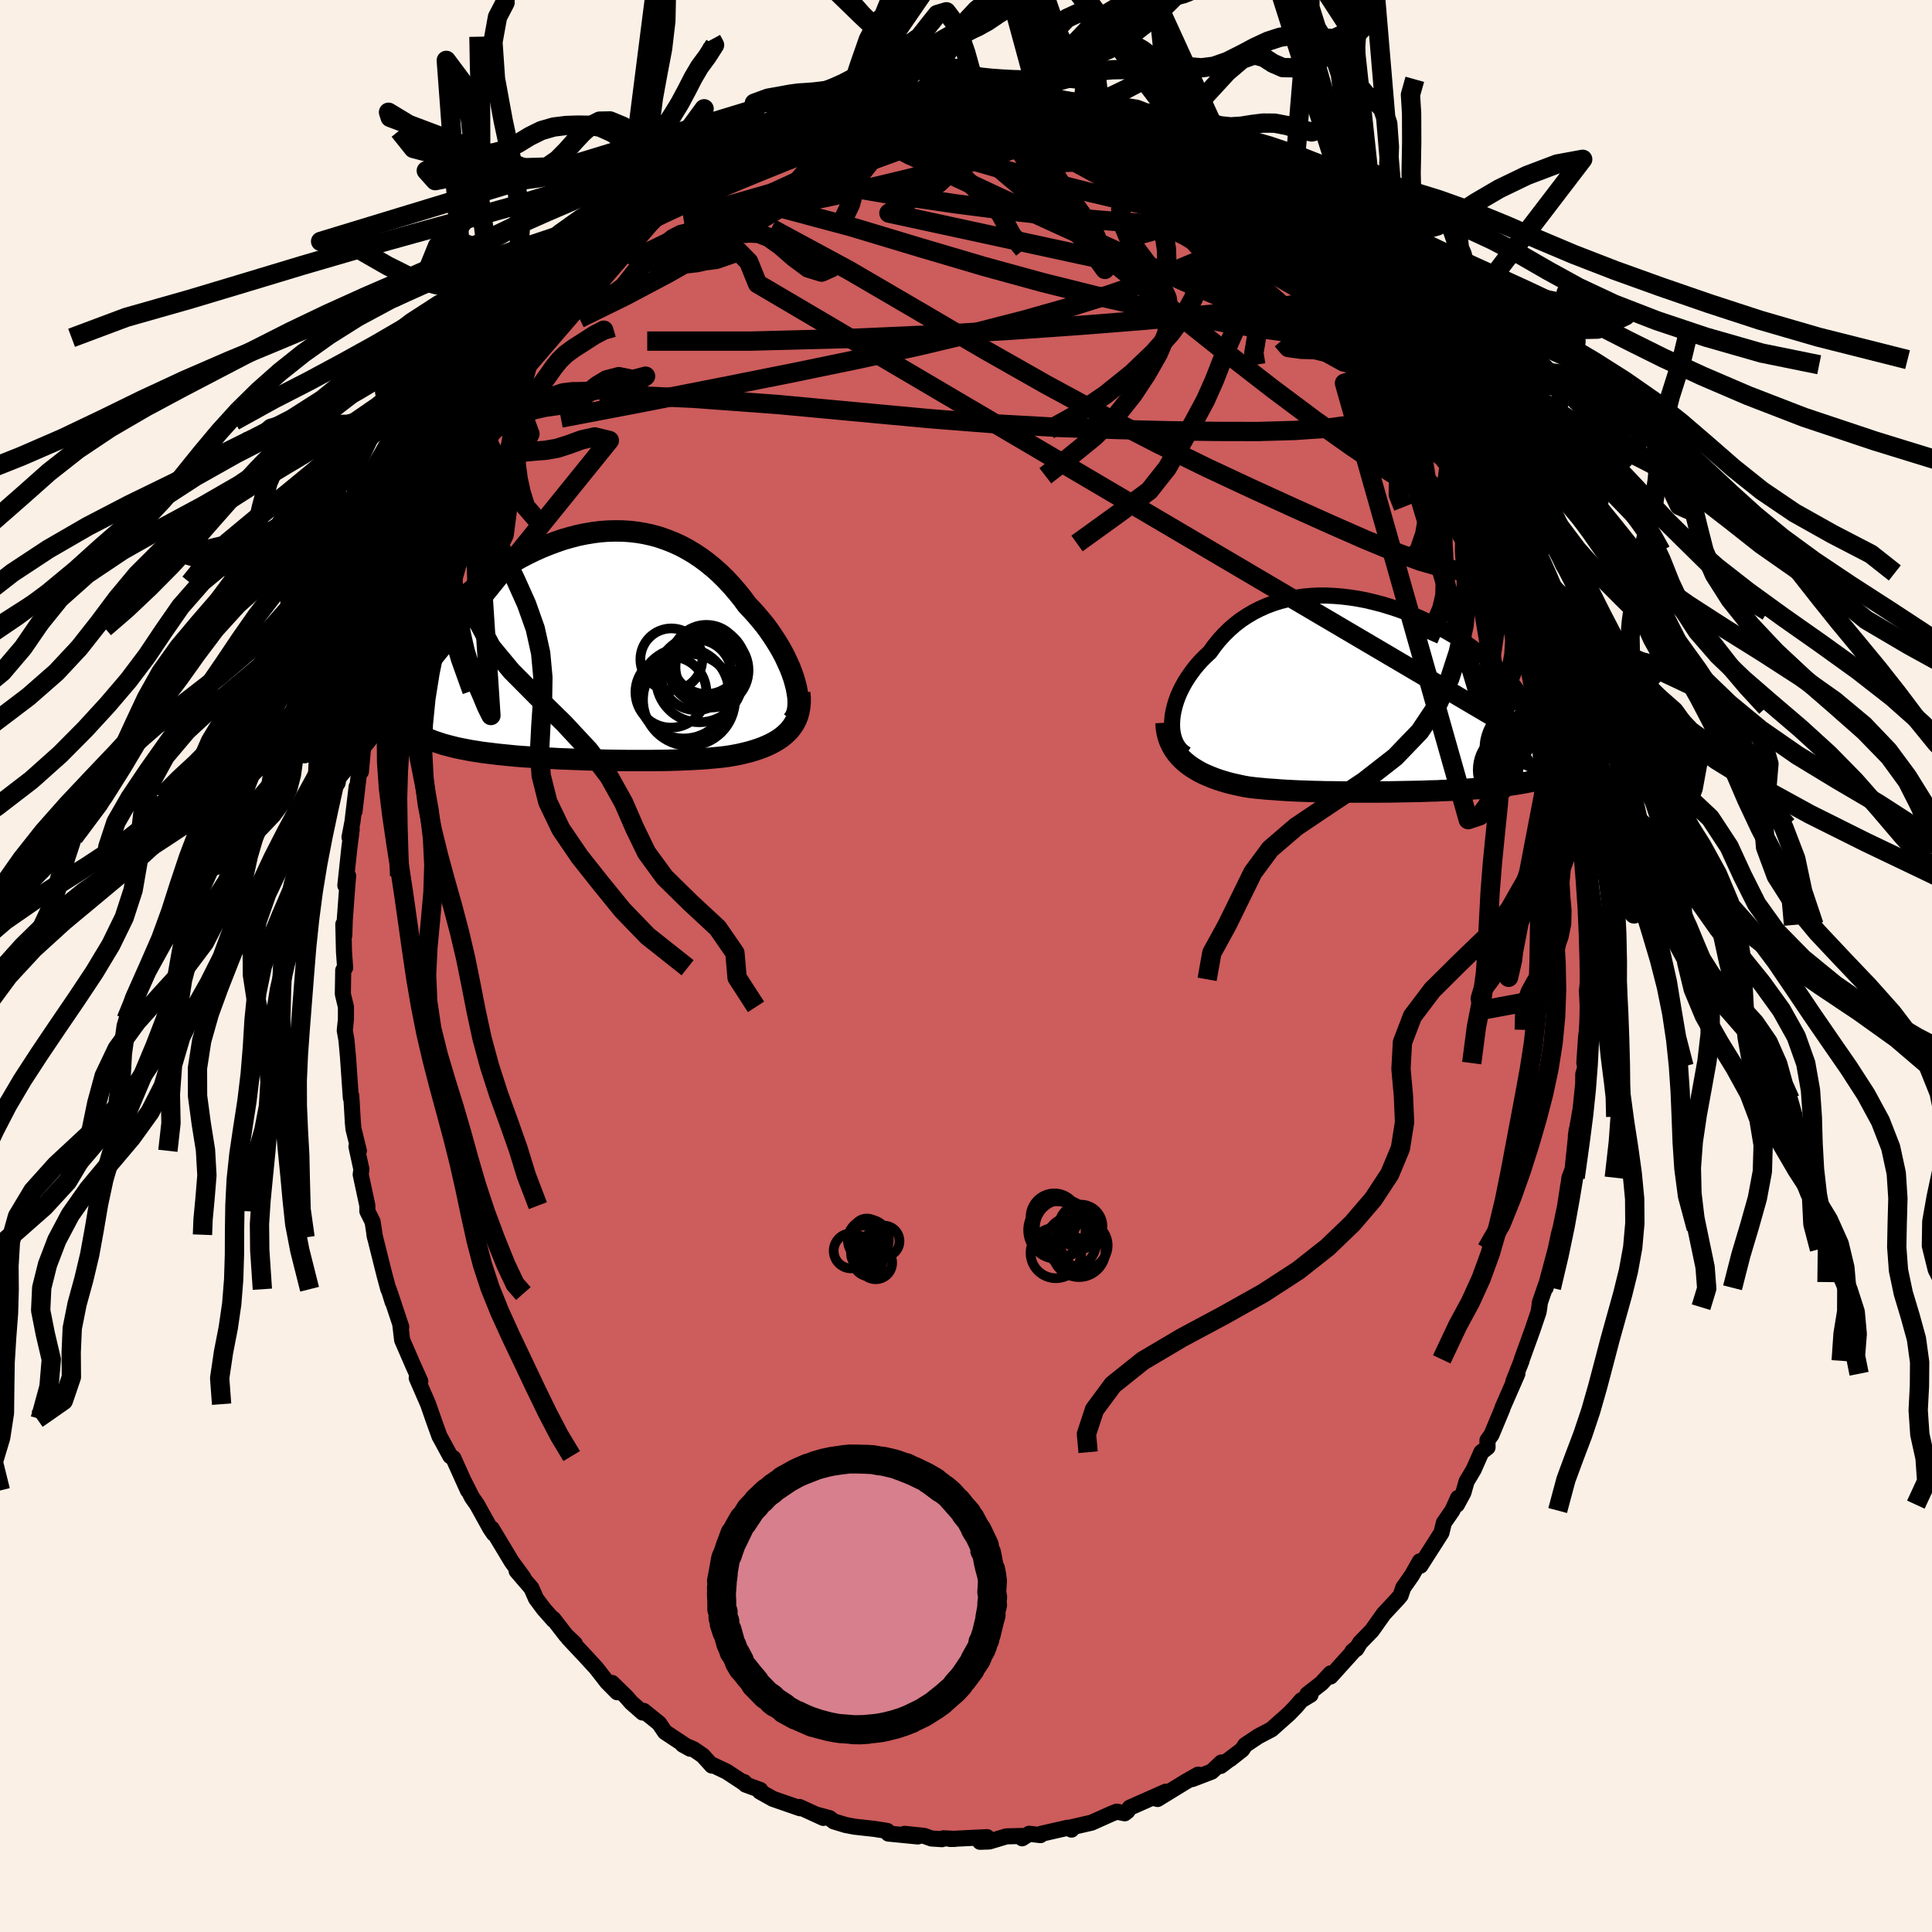 <svg xmlns="http://www.w3.org/2000/svg" width="500" height="500" viewBox="-100 -100 200 200"><defs><clipPath id="c"><path d="m23.44 3.7-.15-.52-.19-.54-.21-.54-.25-.55-.26-.56-.29-.55-.32-.56-.34-.55-.36-.55-.38-.55-.4-.54-.43-.52-.44-.52-.46-.51-.47-.49-.53-.72-.56-.69-.57-.66-.6-.64-.61-.6-.63-.56-.65-.53-.66-.49-.69-.46-.69-.41-.71-.38-.72-.33-.73-.29-.74-.26-.75-.21-.76-.17-.76-.13-.77-.09-.77-.05-.78-.01-.77.02-.78.06-.78.1-.77.13-.78.16-.76.2-.77.22-.75.26-.75.28-.74.3-.73.33-.72.35-.71.37-.69.39-.68.41-.67.42-.65.43-.64.45-.62.45-.6.47-.58.47-.57.47-.54.48-.53.48-.51.48-.48.48-.47.48-.45.48-.42.47-.41.46-.38.47-.37.45-.34.46-.33.45-.31.44-.29.44-.26.43-.25.43-.23.42-.21.41-.18.41-.17.39-.15.39-.13.38-.16 1.87.15.28.17.28.19.26.2.26.22.24.24.24.25.22.27.22.29.21.3.2.32.19.34.18.35.17.36.17.38.15.4.15.42.14.43.14.45.12.46.12.48.12.5.1.5.1.53.1.53.08.55.09.56.07.58.07.58.07.6.06.6.06.61.06.63.05.63.04.64.04.65.04.65.04.66.03.67.04.67.02.67.03.68.02.69.03.68.02.69.01.7.02.69.01.7.01.69.01h2.79l.69-.01.69-.01.69-.02.69-.02.68-.03.68-.03.68-.04.66-.04.66-.06.66-.06.64-.07.54-.08.52-.09.51-.1.5-.12.49-.12.47-.14.46-.15.44-.16.43-.18.41-.19.39-.21.37-.22.35-.24.32-.26.3-.28"/></clipPath><clipPath id="b"><path d="m-22.1 2.24.05-.47.09-.48.12-.49.15-.49.18-.49.21-.49.24-.48.27-.49.29-.47.33-.47.34-.46.37-.45.4-.44.42-.42.44-.41.45-.63.49-.61.52-.57.55-.54.57-.5.61-.47.63-.42.66-.39.68-.35.7-.31.72-.27.74-.23.76-.19.77-.15.79-.12.8-.07.81-.04h.82l.82.04.83.07.82.1.83.13.83.16.83.2.81.21.82.25.8.26.79.29.78.31.76.33.75.35.73.36.72.37.69.39.67.39.64.41.63.41.6.42.57.42.54.42.52.43.49.42.46.43.43.42.4.42.37.42.34.41.31.4.27.4.25.39.22.38.19.38.16.37.13.37.1.36.07.35.04.34.01.34-.02.33-.05.32-.08.31-.11.3-.15.3-.17.29 4.8 2.78-.31.15-.33.14-.34.14-.35.13-.37.12-.38.12-.39.11-.4.11-.41.1-.43.1-.43.09-.44.09-.45.08-.46.08-.46.07-.48.07-.49.07-.5.06-.51.05-.52.05-.52.05-.53.04-.53.04-.54.04-.54.04-.55.03-.54.03-.55.02-.55.02-.54.03-.55.01-.55.02-.55.02-.55.01-.54.01-.55.01-.54.01-.54.01-.54.01h-.55l-.54.01h-3.81l-.55-.01-.56-.01h-.56l-.57-.02-.57-.01-.58-.02-.59-.02-.59-.02-.6-.03-.61-.03-.62-.04-.63-.05-.63-.04-.64-.06-.64-.06-.66-.08-.49-.08-.48-.1-.49-.11-.48-.11-.47-.13-.47-.14-.46-.15-.45-.17-.44-.18-.44-.19-.42-.21-.4-.23-.39-.24-.37-.26-.36-.29"/></clipPath><linearGradient id="d" x1="0%" x2="100%" y1="0%" y2="0%"><stop offset="0%" style="stop-color:[object Object];stop-opacity:1"/><stop offset="81.7%" style="stop-color:[object Object];stop-opacity:1"/><stop offset="100%" style="stop-color:[object Object];stop-opacity:1"/></linearGradient><filter id="a"><feTurbulence baseFrequency=".05" numOctaves="3" result="noise" type="noise"/><feDisplacementMap in="SourceGraphic" in2="noise" scale="2"/></filter></defs><rect width="100%" height="100%" x="-100" y="-100" fill="linen"/><path fill="#CD5C5C" stroke="#000" stroke-linejoin="round" stroke-width="1.667" d="m64.53 1.35-.13.03-.12 1.17.06 1.29.09 1.67-.24 1.84-.18 2.7.13.34-.24.81-.01 1.02-.26 2.55-.13.74-.37 2.1.09-.64-.43 4.11-.32.83-.31 2.27.19-1.49-.34 2.22-.47 2.27-.15.53-.34 1.6-.91 3.41-.13.59.03-.31-.63 1.83-.06.49-.08.5-.64 1.89-1.09 3.01-.03.15-.85 2.16.42-.82-1.55 3.54v.06l-1.13 2.71-.42.58.01.73-.64.5-.79 1.79-.74 1.24-.33 1.16-.67 1.24.12-.7-.59 1.31-.88 1.27-.25 1.03-2.18 3.41-.06-.45-.81 1.43-.91 1.3-.27.8-.34.4-1.41 1.51-1.21 1.71-1.24 1.28-.38.64-.41.25.38-.32-2.64 2.92v-.32l-.93 1.01-1.47 1.15.33.05-.96.58-.52.61-.71.74-1.85 1.65-1.37.72-1.35.9-.33.49-1.26.99.95-.75-1.9 1.44.07-.36-1.01.95-2.01.77.61-.46-1.3.74-2.9 1.78-.49-.14 1.35-.62-3.74 1.66-.25.37-.27.21-.82-.17-.58.23-2.03.91-2.13.49.05.23-.4-.19-2.72.62-.09.14-1.17-.14-.73.47-.08-.24-1.55.04-1.77.53-.96.03.73-.48-3.81.19.5-.01-1.21-.06-.15.09-1.09-.07-.75-.27-2.03-.21 1.37.27-3.05-.3-.11-.27-1.3-.21-2.08-.23-.94-.18-1.22-.37-.44-.34-1.39-.37.75.35-2.46-1.13.05.13-2.8-.97-1.36-.76.05-.16-1.53-.56-.17-.27.3.3-2.1-1.38-1.37-.65-.15.03-.94-1.04-.95-.65-1.13-.48.78.43-2.61-1.73-.61-.9-1.6-1.29-.11.17-1.16-1.02-.55-.63-1.45-1.41.53.96-1.03-1.04-1.13-1.45-.95-1.04-1.95-2.08.68.59-.93-.89-1.3-1.68.02.11-1.01-1.14-.8-1.07-.48-1.09-1.53-1.78.71.71-1.21-1.65-2.07-3.44.21.52-.38-.56-1.36-2.45-.52-.74-.81-1.61.39.89-1.51-3.35-.32-.21-.86-1.59-.26-.47-.64-1.78-.53-1.53-1.18-2.71.37.34-.73-1.62-1.15-2.65-.19-1.6.1.25-1.15-3.46.26.88-.4-1.29-.05-.04-.4-1.48-1.04-4.16.06.28-.25-1.63-.54-1.08v-.58l-.69-3.22.07-.55-.51-2.35.25.44-.56-2.27-.06-.63-.15-2.55-.02-.26-.04.24-.3-4.29-.16-1.74-.17-.95.12-1.16V4.23l-.32-1.34.04-2.45.2-.26-.12-1.63-.07-2.87.1 1.17.05-1.61.28-3.79.07-.78-.29.99.41-3.84.25-1.97-.23.82.31-1.62.43-3.61-.22 2.54.71-6.05-.05 1.96.24-2.65.28-1.56.47-1.64.11-.5.32-1.19.73-2.9.28-1.21-.06-.5.44-1.06.51-1.68.32-1.19-.05-.38.82-2.12.36-.99.79-1.82-.29-.22 1.59-3.46-.47 1.19 1.46-3.12-.96 1.79 1.81-3.71-.1.1.8-2.28 1.47-2.62-.35.78 1.15-2.52-.11.52.6-1.37.17-.06 1.89-3.14-.77 1.19.79-1 1.16-1.85 1.3-2.19.7-1.1.85-.84-.31.38.88-1.29.51-.88.36-.05 2.18-2.84 1.37-1.76-.93 1.58 1.26-1.67.93-.84 1.91-2.21.22-.26.62-.28 1.34-1.52-.11.24 1.44-.9-.15-.17 1.55-1.19 1.23-1.05-.08.09.56-.46 2.89-1.65.64-.82.69-.29-.03.05.63-.19 3.02-1.96-1.4 1 2.17-1.27 1.46-.54 1.38-.45 1.54-.96.17-.17-.5.59 2.35-1.19-.05.34 1.99-.78-.28.26.65-.54 2.54-.57.92-.28-.36.16 2.95-.43 1.53-.11-.55.3.76-.28 2.45-.39-.57.03 1.5-.06 1.28-.08 1.18.2-.27-.03.73-.08 2.82.17.64.48 1.97.29-.74-.4 1.88.42-.28-.3 1.52.32 2 .49 1.17.22-.75.21 1.88.25 1.41.73 1.13.35.89.47 1.62.5-.08.08.54.08.41.29 2.52 1.41.39.04.78-.01.84.69 2.84 1.61-1.6-.76 2.45 1.46.5.55-.88-.55 2.97 1.8.77.79.89.56 1.74 1.52-1.19-.9 2.18 2.09.25-.19-.7-.41 2.71 2.67-.02-.13.51.47 1.62 1.63.94.99 1.04 1.01.9 1.54 1.02 1.12.15.12.03-.06.55 1.06 1.38 1.34.81 1.8.94 1.09-.36-.56 1.87 2.9-.06-.14 1.94 3.09-.73-1.15.98 2.02.91 1.25.75 1.9.12.54 1.03 1.08.99 2.43-.58-1.24.51 1.2.76 1.38 1.04 3.24.18.03.23.78.48 1.15.43 1.09 1.07 3.46-.33-1.37.42 1.89 1.37 4.04-.3-1.23.65 2.96.18 1.03.27.51-.1-.05L62-25.44l-.47-1.35.74 4.43.28.47.52 2.62-.24-1.65.32 3.84-.05-1.31.62 3.86-.07-.77.07 2.35.23 1.87-.16-.78.4 3.94.05 1.07.1 2.6.1-.77-.03 2.61-.02 1.22.14 2.54-.13.03" filter="url(#a)"/><path fill="#fff" d="m-22.1 2.24.05-.47.09-.48.12-.49.15-.49.18-.49.21-.49.24-.48.27-.49.29-.47.33-.47.34-.46.37-.45.4-.44.42-.42.44-.41.45-.63.49-.61.52-.57.55-.54.57-.5.61-.47.63-.42.66-.39.68-.35.7-.31.72-.27.74-.23.76-.19.77-.15.79-.12.8-.07.81-.04h.82l.82.04.83.07.82.1.83.13.83.16.83.2.81.21.82.25.8.26.79.29.78.31.76.33.75.35.73.36.72.37.69.39.67.39.64.41.63.41.6.42.57.42.54.42.52.43.49.42.46.43.43.42.4.42.37.42.34.41.31.4.27.4.25.39.22.38.19.38.16.37.13.37.1.36.07.35.04.34.01.34-.02.33-.05.32-.08.31-.11.3-.15.3-.17.29 4.8 2.78-.31.15-.33.14-.34.14-.35.13-.37.12-.38.12-.39.11-.4.11-.41.1-.43.1-.43.09-.44.09-.45.08-.46.08-.46.07-.48.07-.49.07-.5.06-.51.05-.52.05-.52.05-.53.04-.53.04-.54.04-.54.04-.55.03-.54.03-.55.02-.55.02-.54.03-.55.01-.55.02-.55.02-.55.01-.54.01-.55.01-.54.01-.54.01-.54.01h-.55l-.54.01h-3.81l-.55-.01-.56-.01h-.56l-.57-.02-.57-.01-.58-.02-.59-.02-.59-.02-.6-.03-.61-.03-.62-.04-.63-.05-.63-.04-.64-.06-.64-.06-.66-.08-.49-.08-.48-.1-.49-.11-.48-.11-.47-.13-.47-.14-.46-.15-.45-.17-.44-.18-.44-.19-.42-.21-.4-.23-.39-.24-.37-.26-.36-.29" filter="url(#a)" transform="translate(43.45 -27.73)"/><path fill="#fff" d="m23.44 3.7-.15-.52-.19-.54-.21-.54-.25-.55-.26-.56-.29-.55-.32-.56-.34-.55-.36-.55-.38-.55-.4-.54-.43-.52-.44-.52-.46-.51-.47-.49-.53-.72-.56-.69-.57-.66-.6-.64-.61-.6-.63-.56-.65-.53-.66-.49-.69-.46-.69-.41-.71-.38-.72-.33-.73-.29-.74-.26-.75-.21-.76-.17-.76-.13-.77-.09-.77-.05-.78-.01-.77.02-.78.06-.78.1-.77.13-.78.16-.76.2-.77.22-.75.26-.75.28-.74.3-.73.33-.72.35-.71.37-.69.39-.68.41-.67.42-.65.43-.64.45-.62.45-.6.47-.58.47-.57.47-.54.48-.53.48-.51.48-.48.48-.47.48-.45.48-.42.47-.41.46-.38.47-.37.45-.34.46-.33.45-.31.44-.29.44-.26.43-.25.43-.23.42-.21.41-.18.41-.17.39-.15.39-.13.38-.16 1.87.15.28.17.28.19.26.2.26.22.24.24.24.25.22.27.22.29.21.3.2.32.19.34.18.35.17.36.17.38.15.4.15.42.14.43.14.45.12.46.12.48.12.5.1.5.1.53.1.53.08.55.09.56.07.58.07.58.07.6.06.6.06.61.06.63.05.63.04.64.04.65.04.65.04.66.03.67.04.67.02.67.03.68.02.69.03.68.02.69.01.7.02.69.01.7.01.69.01h2.79l.69-.01.69-.01.69-.02.69-.02.68-.03.68-.03.68-.04.66-.04.66-.06.66-.06.64-.07.54-.08.52-.09.51-.1.5-.12.49-.12.47-.14.46-.15.44-.16.43-.18.41-.19.39-.21.37-.22.35-.24.32-.26.3-.28" filter="url(#a)" transform="translate(-41.13 -33.01)"/><g fill="none" stroke="#000" transform="translate(43.45 -27.73)"><path stroke-linejoin="round" stroke-width="1.667" d="m-20.67 5.81-.32-.22-.27-.25-.24-.3-.19-.32-.16-.36-.12-.38-.09-.41-.05-.43-.01-.44.02-.46.05-.47.09-.48.12-.49.15-.49.18-.49.21-.49.24-.48.27-.49.29-.47.33-.47.34-.46.37-.45.4-.44.42-.42.44-.41.45-.63.49-.61.52-.57.55-.54.57-.5.61-.47.63-.42.66-.39.68-.35.7-.31.72-.27.74-.23.76-.19.77-.15.79-.12.8-.07.81-.04h.82l.82.04.83.07.82.1.83.13.83.16.83.2.81.21.82.25.8.26.79.29.78.31.76.33.75.35.73.36.72.37.69.39.67.39.64.41.63.41.6.42.57.42.54.42.52.43.49.42.46.43.43.42.4.42.37.42.34.41.31.4.27.4.25.39.22.38.19.38.16.37.13.37.1.36.07.35.04.34.01.34-.02.33-.05.32-.08.31-.11.3-.15.3-.17.29-.2.27-.23.27-.26.26-.29.25-.31.24-.35.24-.37.22-.39.22-.42.2-.45.2" filter="url(#a)"/><path stroke-linejoin="round" stroke-width="2.222" d="m-22.74 2.54.03.53.08.5.12.47.16.45.2.42.22.39.26.37.28.34.31.32.33.3.36.29.37.26.39.24.4.23.42.21.44.19.44.18.45.17.46.15.47.14.47.13.48.11.49.11.48.1.49.08.66.08.64.06.64.06.63.04.63.05.62.04.61.03.6.03.59.02.59.02.58.02.57.01.57.02h.56l.56.01.55.01h3.81l.54-.01h.55L.9 9.7l.54-.01.54-.01.55-.01.54-.01.55-.01.55-.02.55-.02.55-.01.54-.03.55-.02.55-.02.54-.03.55-.03.54-.04.54-.04.53-.04.53-.04.52-.05.52-.05.51-.05.5-.06.49-.07.48-.07.46-.07.46-.08.45-.08.44-.09.43-.09.43-.1.41-.1.4-.11.39-.11.38-.12.37-.12.35-.13.34-.14.33-.14.31-.15.3-.15.28-.16.27-.16.26-.17.24-.18.23-.18.21-.18.2-.19.18-.2.17-.2" filter="url(#a)"/><circle cx="17.054" cy="4.51" r="3.2" clip-path="url(#b)" filter="url(#a)"/><circle cx="14.944" cy="5.205" r="4.726" clip-path="url(#b)" filter="url(#a)"/><circle cx="14.699" cy="8.165" r="4.434" clip-path="url(#b)" filter="url(#a)"/><circle cx="15.104" cy="6.26" r="4.454" clip-path="url(#b)" filter="url(#a)"/><circle cx="13.674" cy="7.425" r="4.148" clip-path="url(#b)" filter="url(#a)"/><circle cx="17.839" cy="8.235" r="4.178" clip-path="url(#b)" filter="url(#a)"/><circle cx="17.399" cy="4.825" r="4.748" clip-path="url(#b)" filter="url(#a)"/><circle cx="16.179" cy="5.345" r="3.828" clip-path="url(#b)" filter="url(#a)"/><circle cx="18.059" cy="4.35" r="3.874" clip-path="url(#b)" filter="url(#a)"/><circle cx="16.109" cy="4.005" r="3.334" clip-path="url(#b)" filter="url(#a)"/></g><g fill="none" stroke="#000" transform="translate(-41.13 -33.01)"><path stroke-linejoin="round" stroke-width="2.222" d="m23.16 7.65.19-.24.16-.29.12-.32.08-.36.04-.4.01-.42-.03-.45-.07-.47-.09-.49-.13-.51-.15-.52-.19-.54-.21-.54-.25-.55-.26-.56-.29-.55-.32-.56-.34-.55-.36-.55-.38-.55-.4-.54-.43-.52-.44-.52-.46-.51-.47-.49-.53-.72-.56-.69-.57-.66-.6-.64-.61-.6-.63-.56-.65-.53-.66-.49-.69-.46-.69-.41-.71-.38-.72-.33-.73-.29-.74-.26-.75-.21-.76-.17-.76-.13-.77-.09-.77-.05-.78-.01-.77.02-.78.06-.78.1-.77.13-.78.16-.76.2-.77.22-.75.26-.75.28-.74.3-.73.33-.72.35-.71.37-.69.39-.68.41-.67.42-.65.43-.64.45-.62.45-.6.47-.58.47-.57.47-.54.48-.53.48-.51.48-.48.48-.47.48-.45.48-.42.47-.41.46-.38.47-.37.45-.34.46-.33.45-.31.44-.29.44-.26.43-.25.43-.23.42-.21.41-.18.41-.17.39-.15.39-.13.38-.1.37-.09.37-.07.35-.05.34-.03.34-.01.32.01.32.03.3.04.3.06.29" filter="url(#a)"/><path stroke-linejoin="round" stroke-width="2.222" d="m23.91 4.73.05.53v.5l-.05.47-.08.44-.11.42-.15.39-.19.37-.22.34-.24.32-.28.3-.3.28-.32.26-.35.24-.37.22-.39.21-.41.19-.43.18-.44.16-.46.15-.47.14-.49.12-.5.12-.51.1-.52.09-.54.08-.64.07-.66.06-.66.06-.66.04-.68.04-.68.03-.68.03-.69.02-.69.02-.69.01-.69.01H5.93l-.69-.01-.7-.01-.69-.01-.7-.02-.69-.01-.68-.02-.69-.03-.68-.02-.67-.03-.67-.02-.67-.04-.66-.03-.65-.04-.65-.04-.64-.04-.63-.04-.63-.05-.61-.06-.6-.06-.6-.06-.58-.07-.58-.07-.56-.07-.55-.09-.53-.08-.53-.1-.5-.1-.5-.1-.48-.12-.46-.12-.45-.12-.43-.14-.42-.14-.4-.15-.38-.15-.36-.17-.35-.17-.34-.18-.32-.19-.3-.2-.29-.21-.27-.22-.25-.22-.24-.24-.22-.24-.2-.26-.19-.26-.17-.28-.15-.28-.13-.29-.12-.3-.09-.32-.09-.32-.06-.33-.05-.34-.03-.35-.01-.35v-.37l.02-.37" filter="url(#a)"/><circle cx="11.907" cy="4.764" r="4.692" clip-path="url(#c)" filter="url(#a)"/><circle cx="10.582" cy="4.659" r="3.674" clip-path="url(#c)" filter="url(#a)"/><circle cx="12.457" cy="5.454" r="4.762" clip-path="url(#c)" filter="url(#a)"/><circle cx="13.527" cy="3.299" r="4.48" clip-path="url(#c)" filter="url(#a)"/><circle cx="14.612" cy="2.079" r="3.556" clip-path="url(#c)" filter="url(#a)"/><circle cx="10.627" cy="1.269" r="3.206" clip-path="url(#c)" filter="url(#a)"/><circle cx="14.327" cy="1.944" r="4.032" clip-path="url(#c)" filter="url(#a)"/><circle cx="14.257" cy="1.274" r="3.58" clip-path="url(#c)" filter="url(#a)"/><circle cx="13.212" cy="2.874" r="3.66" clip-path="url(#c)" filter="url(#a)"/><circle cx="14.752" cy="2.389" r="3.866" clip-path="url(#c)" filter="url(#a)"/></g><g fill="none" stroke="url(#d)" stroke-linejoin="round" stroke-width="2"><path d="m-4.71-90.29.17.22 1.18.27 1.68.46 1.99.7 2.24.95 2.46 1.17 2.67 1.37 2.87 1.53 3.06 1.67 3.23 1.77 3.33 1.84 3.37 1.9 3.35 1.92 3.31 1.93 3.29 1.92 3.25 1.89 3.25 1.91 3.23 2.04m-3.82-6.86.94 1.02.95 1.14.87 1.08.73.94.63.81.58.76.57.76.54.75.48.69.39.57.27.41.12.24-.03.03-.24-.23-.48-.54-.78-.91-1.09-1.3-1.41-1.69-1.68-2.05-1.81-2.27M1.8-90.68l2.06.24 1.41.26 1.06.17.87.1.77.08.72.09.64.11.51.13.29.12-.01.09-.36.04-.74-.03-1.13-.1-1.51-.18-1.89-.27-2.42-.4m51.95 40.67.45 1.18.27 1.17-.09.81-.47.33-.85-.09-1.21-.41-1.59-.72-1.99-1.05-2.43-1.41-2.87-1.81-3.33-2.24-3.82-2.71-4.32-3.23-4.86-3.77-5.42-4.31-5.98-4.8-6.52-5.27-6.91-5.83" filter="url(#a)"/><path d="m-4.5-90.27 1.42-.21.63-.01.38.13.13.27-.19.39-.49.53-.8.68-1.13.84-1.55.99-2.05 1.14-2.62 1.28-3.22 1.46-3.81 1.71-4.45 2.04-5.16 2.46-6 2.9m71.19.35 1.03 1.31.18 1.07-.59.94-1.37.79-2.2.61-3.03.47-3.83.41-4.58.44-5.35.47-6.19.49-7.1.5-8.08.47-9.03.4-9.91.26H-33" filter="url(#a)"/><path d="m30.64-79.79.88.83 1.04.98 1.05 1.08 1.07 1.16 1.11 1.24 1.17 1.32 1.23 1.4 1.26 1.44 1.28 1.45 1.26 1.41 1.2 1.33 1.09 1.21.92 1.04.7.77.42.45.16.13-.02-.03M-8.83-89.91l.58.01 1.12-.07.89-.01.6.04.41.1.25.16.1.24-.07.34-.27.46-.49.58-.7.72-.95.86-1.2 1.01-1.51 1.16-1.85 1.3-2.22 1.44-2.62 1.61-3 1.8-3.37 2.01-3.73 2.19-4.07 2.3-4.38 2.32-4.71 2.31M50.8-55.52l.79 1.32.66 1.31.6 1.17.53 1.02.44.83.31.64.19.46.07.26-.1-.05-.3-.49-.55-1.02-.8-1.54-1.06-2.04-1.38-2.63" filter="url(#a)"/><path d="m48.61-59.48 1.07 1.74.43.82.29.66.16.54-.03.26-.3-.11-.6-.56-.93-1.05-1.28-1.52-1.62-1.96-1.95-2.39-2.3-2.88-2.75-3.55-3.36-4.37m-4.8-5.94.73.69.6.61.32.47.03.34-.23.22-.48.14-.72.08-.97.03-1.25-.05-1.58-.13-1.95-.24-2.39-.36-2.88-.53-3.4-.71-3.97-.93-4.53-1.17-5.02-1.38-5.48-1.59-5.91-1.8m31.96 1.51 1.13.79.99.66.71.51.52.42.4.36.3.32.16.27-.04.19-.31.05-.66-.11-1.04-.3-1.43-.49-1.79-.65-2.12-.81-2.45-.95-2.86-1.15-3.43-1.42-4.24-1.74" filter="url(#a)"/><path d="m48.61-59.48 1.04 1.73.35.79.17.64.01.54-.21.32-.48.01-.78-.33-1.1-.7-1.43-1.02-1.78-1.34-2.13-1.66-2.54-2.02-2.98-2.44-3.43-2.92-3.86-3.4-4.31-3.86-4.88-4.35-5.68-4.97m-47.31 6.75.51-.5 1.2-.78 1.48-.81 1.7-.83 1.93-.88 2.09-.9 2.16-.89 2.18-.83 2.16-.78 2.15-.76 2.11-.76 2.04-.77 1.95-.74 1.87-.71 1.74-.65 1.47-.56.98-.46m22.42 4 .95.55 1.26.66 1.2.59 1.14.56 1.06.58.94.56.8.5.62.41.48.34.32.23.16.12-.09-.02-.41-.2-.81-.42-1.24-.67-1.71-.94-2.22-1.3" filter="url(#a)"/><path d="m30.64-79.79.67.74.4.72v.69l-.42.66-.8.68-1.15.72-1.49.8-1.86.9-2.22 1-2.61 1.09-3.03 1.16-3.49 1.2-3.99 1.25-4.56 1.29-5.17 1.33-5.77 1.37-6.35 1.39-6.88 1.42-7.38 1.47-7.94 1.56-8.54 1.63m54.72-32.27.04.24.73.34.73.37.5.37.14.31-.25.26-.63.23-.98.22-1.3.21-1.64.21-2.02.19-2.45.17-2.94.13-3.51.14-4.22.16-5.05.21-5.98.31" filter="url(#a)"/><path d="m28.05-81.59.29.33.55.42.8.58.75.59.52.46.2.29-.1.1-.39-.09-.69-.26-1.01-.44-1.37-.63-1.75-.85-2.17-1.1-2.56-1.36-3.01-1.64-3.65-2m32.7 25.51.25.4.69 1.07.69 1.09.57.97.47.86.37.75.27.64.14.48-.01.25-.18.01-.37-.24-.56-.49-.73-.71-.9-.93-1.09-1.16-1.28-1.45-1.51-1.79-1.79-2.16-2.11-2.57-2.5-3.03-2.95-3.54-3.29-3.98m-54.51-7.14 1.93-.96 1.75-.66 1.62-.5 1.51-.37 1.47-.27 1.51-.19 1.6-.17 1.69-.16 1.76-.16 1.81-.16 1.85-.16 1.87-.15 1.87-.13 1.83-.1 1.76-.07 1.62-.06 1.44-.06 1.23-.08 1.02-.12.82-.14.68-.14.54-.13.23-.14m-16.48-.75.95-.01.75-.02.95-.07 1.1-.09 1.14-.07 1.14-.03 1.08-.01 1 .02.93.05.84.06.73.07.53.06.25.03-.1-.01-.42-.05-.7-.07-.93-.07-1.25-.07-1.8-.08" filter="url(#a)"/><path d="m4.62-90.51.82.35.74.15.52.07.4.07.3.11.15.16-.07.21-.36.26-.7.28-1.04.3-1.4.32-1.8.31-2.24.28-2.71.24-3.22.2-3.76.22-4.47.35m48.26 9.71-.28-.11.26.34.13.29-.06.24-.27.17-.52.07-.84-.05-1.22-.21-1.67-.41-2.15-.65-2.69-.93-3.25-1.27-3.87-1.63-4.48-1.95-5.06-2.22-5.66-2.43" filter="url(#a)"/><path d="m-18.16-86.61 1.13-.6.92-.25 1.16-.16 1.45-.18 1.68-.19 1.83-.2 1.94-.19 2.03-.19 2.06-.19 2.04-.18 1.96-.16 1.83-.14 1.66-.13 1.43-.12 1.13-.14.79-.15.58-.1m20.21 8.29 2.05 1.33 1.13.86.6.58.19.36-.17.17h-.49l-.79-.14-1.11-.27-1.46-.41-1.87-.58-2.33-.77-2.81-.98-3.3-1.22-3.83-1.49L9-85.95l-5.32-2.16m44.93 28.63 1.1 1.79.54.96.47.93.46.91.36.78.23.54.06.25-.13-.04-.32-.34-.53-.62-.77-.94-1.04-1.34-1.38-1.81-1.72-2.34-2.06-2.86-2.38-3.32-2.85-3.95" filter="url(#a)"/><path d="m9.61-89.7 1.48.37.88.28.64.26.59.27.47.26.24.22-.07.15-.46.06-.89-.03-1.3-.09-1.71-.14-2.13-.18-2.59-.26-3.06-.39-3.54-.57m49 27.81.09.36.21 1-.13.98-.56.84-1 .72-1.44.64-1.86.59-2.32.5-2.79.38-3.31.23-3.82.11-4.35-.01-4.88-.07-5.41-.13-5.93-.21-6.44-.36-6.97-.55-7.52-.7-8.14-.76-8.84-.65-9.67-.44m1.91-16.04.86-.57 1.12-.7 1.32-.69 1.52-.73 1.74-.81 1.93-.86 2.09-.92 2.24-.94 2.34-.96 2.39-.96 2.39-.92 2.35-.86 2.29-.8 2.23-.76 2.14-.73 1.97-.73 1.7-.72 1.46-.68 1.43-.56" filter="url(#a)"/><path d="m57.22-41.78.49 1.43.4 1.27.27 1.02.18.9.09.74-.04.48-.21.17-.39-.19-.56-.52-.75-.83-.94-1.13-1.13-1.45-1.32-1.8-1.54-2.22-1.75-2.69-1.97-3.17-2.2-3.67-2.43-4.15-2.69-4.66-3.03-5.23-3.39-5.84m-68.47-3.49 1-.71.83-.69.85-.71.83-.66.79-.6.75-.52.64-.43.46-.28.23-.09-.03.1-.27.29-.51.49-.79.72-1.13 1-1.56 1.37-2.1 1.85-2.74 2.38" filter="url(#a)"/><path d="m4.62-90.51.99.48 1.26.53 1.4.66 1.65.87 1.93 1.09 2.2 1.31 2.38 1.51 2.51 1.66 2.58 1.77 2.65 1.84 2.7 1.89 2.72 1.91 2.69 1.9 2.59 1.85 2.46 1.77 2.32 1.67 2.25 1.63 2.26 1.72" filter="url(#a)"/><path d="m8.37-89.72.31-.07.86.2.83.28.59.33.35.37.17.41-.03.46-.26.47-.56.49-.88.5-1.22.51-1.54.56-1.86.6-2.21.68-2.56.75-2.93.8-3.34.86-3.76.9-4.21.93-4.65.94-5.09.9-5.55.94" filter="url(#a)"/><path d="m1.34-90.57.15-.01.74.1.84.22.59.28.21.31-.17.33-.51.38-.8.48-1.13.58-1.49.72-1.91.85-2.36.97-2.83 1.08-3.29 1.2-3.78 1.3-4.31 1.36-4.87 1.4-5.48 1.5m80.77 23.25.59 1.44.57 1.18.57 1.08.5.95.4.85.35.78.31.73.21.59.09.31-.1-.05-.28-.46-.49-.88-.69-1.33-.91-1.81-1.16-2.31-1.44-2.88" filter="url(#a)"/><path d="m12.78-88.99.09.24.85.35.95.38.81.36.58.32.33.25.09.22-.12.2-.3.19-.51.18-.76.17-1.05.14-1.39.13-1.75.09-2.14.06-2.52.01-2.91-.06-3.29-.12-3.68-.19-4.03-.28-4.25-.5m54.5 18.7.57.69.04.32-.21.32-.36.41-.59.44-.88.38-1.23.24-1.63.08-2.03-.07-2.48-.24-2.97-.4-3.48-.57-4-.74-4.52-.94-5.03-1.14-5.54-1.38-6.05-1.66-6.57-1.94-7.21-2.17-8.1-2.17m7.33-10.09h.28l1.15-.24 1.57-.27 1.73-.22 1.77-.15 1.78-.1 1.7-.09 1.58-.07 1.42-.09 1.25-.08 1.1-.07.94-.03.75.01.49.02.06-.06m-26.68 4.87-.01.31 1.54-.27 2.21-.35 2.51-.28 2.64-.14 2.75-.03 2.88.06 3.06.1 3.24.13 3.4.15 3.51.16 3.57.16 3.54.14 3.39.1 3.14.13" filter="url(#a)"/><path d="m17.34-86.98.99.33.45.19.33.22.3.25.19.25-.02.19-.33.14-.69.07h-1.1l-1.55-.09-2.03-.2-2.53-.32-3.06-.46-3.65-.57-4.28-.7-4.8-.89m60.77 44.83.1.23-.03.52-.19.65-.41.63-.68.5-.97.32-1.28.13-1.6-.1-1.94-.38-2.31-.67-2.67-.98-3.05-1.26-3.44-1.51-3.85-1.73-4.29-1.96-4.71-2.2-5.15-2.52-5.57-2.87-6-3.25-6.38-3.62-6.79-3.98-7.26-4.24-8.02-4.33m62.44 8.21.63.71.23.35.12.37.08.49v.53l-.18.47-.39.35-.63.21-.89.05-1.17-.11-1.46-.27-1.77-.45-2.09-.63-2.43-.83-2.79-1.04-3.17-1.29-3.6-1.54-4.04-1.8-4.49-2.05-4.93-2.25-5.33-2.44-5.67-2.64-6.03-2.93" filter="url(#a)"/><path d="m37.27-73.79.81.79 1.05 1.08 1.02 1.1.9 1.03.72.87.54.68.38.5.26.39.16.3.06.23-.05.12-.19-.03-.37-.22-.58-.45-.84-.72-1.13-1.03-1.48-1.37-1.82-1.72-2.12-2.04-2.37-2.35-2.76-2.79" filter="url(#a)"/><path d="m32.3-78.44.75.81-.02.39-.4.28-.82.21-1.25.14-1.69.09-2.2.01-2.77-.07-3.43-.16-4.16-.27-4.94-.41-5.75-.62-6.62-.85-7.51-1.1-8.28-1.41M57.79 6.61l.04-1.48.18-1.28.38-1.12.57-1.04.67-1.08.69-1.18.61-1.25.47-1.29.26-1.29.03-1.33-.12-1.41-.09-1.49.14-1.51.55-1.51.88-1.62.6-2.03" filter="url(#a)"/><path d="m-12.83-77.05.88-1.83.5-1.85.67-1.4.86-1.1.93-1.04.96-1.07.97-1.01.94-.84.89-.62.84-.43.82-.26.83-.04.85.19.94.02 1.11-2.44" filter="url(#a)"/><path d="m-21.37-114.02.91 3.05 1.42 1.85 1.48 2.06 1.37 1.87 1.31 1.71 1.33 1.7 1.39 1.7 1.4 1.58 1.37 1.37 1.31 1.17 1.22 1.01 1.11.85 1 .64.94.42.91.17.91-.06.96.01 1.19 2.15" filter="url(#a)"/><path d="m-1.12-90.69 1.09-1.42.83-.02.84.13.99.1 1.11.08 1.12.06 1.05.03.97-.01.94-.05.94-.07.99-.12 1.04-.15 1.06-.19 1.08-.19 1.11-.17 1.13-.1 1.18-.02 1.17.08 1.11.15.95.16.68.12.55-.21" filter="url(#a)"/><path d="m-19.39-79.04 1.08-1.28.99-1.04.78-.91.62-.81.6-.69.65-.55.73-.44.78-.42.82-.49.87-.6.92-.67.97-.67 1.02-.56 1.04-.42 1.04-.29.98-.26.9-.3.87-.4.84-.42.8-.3.97-.13-.97.03-.81.07-.87.05-.89-.01-.94-.04-1.02-.03-1.09-.03-1.13-.03-1.13-.05-1.1-.06-1.04-.03-.99.03-.92.09-.88.12-.85.1-.8.06-.79.05-.83.11-1.02.19-1.3.23-1.42.52 16.65-.67 1.03-.71 1.08-.15.96-.07.91-.09.9-.12.89-.14.92-.13.98-.09 1.05-.01 1.1.03 1.05.02.98-.07.88-.16.86-.18.95-.11 1.14.02 1.37.17 1.35.26" filter="url(#a)"/><path d="m-5.26-89.99 1.03-.78 1.04-1.51.93-1.78.91-1.46.91-.88.92-.48.96-.5 1.06-.82 1.21-1.21 1.3-1.41 1.29-1.34 1.13-1.06.92-.69.73-.25.25.34-18.16 13.91.59-.02 1.24-.15 1.1-.18.92-.18.86-.16.87-.13.88-.08.9-.04.9-.03.89-.02.91-.02.97-.01 1.05.02 1.11.06 1.1.09.98.08.81.05.64-.02.28-.24-17 .98.21-3.76 1.24-.64 1.16-.21.96-.1.88-.04.9-.11.92-.38.94-.75.94-1.05.91-1.1.88-.94.93-.7 1.14-.58 1.46-.74 1.35-1.58" filter="url(#a)"/><path d="m-9.75-89.63.7-.13.93-.1 1.1-.09 1.05-.05.94-.04.89-.05.88-.06.88-.07.89-.05.89-.01.89.04.91.07.95.11 1.04.15 1.1.17 1.08.18.97.16.79.12.64.08.25-.04-.79-11.07-.09-.26-1.07.45-1.36.71-1.33.84-1.17.79-1.04.57-.96.33-.95.23-.93.34-.93.53-.92.64-.91.58-.94.45-.97.4-1.03.56-1.06.84-1.08 1.05-1.13 1.01-1.26.85-1.04.88 1.11-.29 1.36.4 1.28 1.18 1.23 1.51 1.16 1.22 1.04.58.92.02.84-.19.82-.04.82.32.83.68.82.9.8.9.78.75.81.64.89.79 1.04 1.37 1.11 2.07 1.25 1.55" filter="url(#a)"/><path d="m-12.94-88.52 1.08-.71 1.17-1.83.96-3.19.91-3.38.97-2.4 1.03-1.1 1.05-.23 1.03-.03 1.02-.37 1.02-.94 1.02-1.42 1.03-1.73 1.05-1.83 1.12-1.88 1.23-1.93 1.36-1.99 1.48-1.97 1.5-1.83 1.37-1.55 1.16-1.26.96-1.29.51-1.98-23.75 34.58.16-.05.83-.37 1.08-.39 1.13-.29 1.12-.19 1.09-.15 1.04-.13.97-.14.92-.14.89-.15.9-.12.9-.11.89-.08.88-.07.88-.06.92-.02 1.06.06 1.27.14 1.43.22 1.6.19-5.65-20.81-1.37 1.39-1.25 2.16-1.08 2.39-.97 2.19-.94 1.76-.93 1.2-.97.67-1.05.37-1.1.48-1.09 1.02-1 1.87-.91 2.6-.86 2.61-.67 1.64-.12.31m-3.96 1.21.16.05.51.1.8.2.91.24.92.15.92-.01.95-.1 1.01-.1 1.05-.05 1.07.03 1.07.11 1.03.18.97.24.92.31.89.38.87.41.87.42.87.37.84.33.7.37.49.52.45.29-18.27-4.44-1.48.5-1.48.12-1.36.18-1.17.33-1.03.42-.95.42-.92.34-.91.28-.93.3-.98.39-1.02.49-1.05.52-1.03.48-1.03.38-1.01.29-1 .23-.92.23-.73.26-.28.18m99 62.84 1.23 2.21.16 1.42-.09 1.35-.07 1.4.02 1.46.1 1.51.18 1.53.22 1.48.23 1.44.21 1.41.18 1.38.15 1.35.15 1.32.15 1.33.17 1.36.17 1.43.15 1.5.15 1.55.16 1.49.17 1.36.16 1.25.16 1.41.05 2.06" filter="url(#a)"/><path d="m.16-88.23-1.14-.21-.94-.05-.87.01-.87.03-.87.04-.93.05-.98.08-1.05.11-1.07.14-1.06.16-1.04.16-1 .14-.95.1-.9.08-.87.06-.82.06-.78.1-.78.17-.83.25-.99.35-1.24.48-1.51.62-1.84.95-2.22 1.1-.97-.04-1.3.27-1.42.15-1.55-.52-1.58-.96-1.42-.74-1.09-.04-.79.66-.65.98-.72.83-.94.46-1.16.12-1.3-.02-1.34.06-1.33.2-1.34.26-1.4.19-1.55.06-1.71-.06-1.83-.11-1.76-.07-1.44.08-.97.19-.92-1.03 30.48-.92-1.23-.84-1.44-.03-1.5-.03-1.43-.21-1.48-.63-1.56-.99-1.51-.96-1.31-.54-1.08.02-.9.46-.83.73-.83.88-.86.97-.95.96-1.1.76-1.34.35-1.62-.14-1.89-.51-2.04-.59-2.04-.4-1.87-.17-1.63-.11-1.38-.36-1.47-1.84" filter="url(#a)"/><path d="m-29.61-80.49 1.99-1.32 1.07-.88.76-.57.71-.48.79-.49.88-.56.97-.6 1.03-.61 1.06-.63 1.04-.65.96-.66.86-.67.78-.63.75-.56.76-.47.8-.38.84-.34.87-.39 1.02-.53 1.26-.68 1.25-.61m-21.01 13.17-1.18-1.77-1.82-1.8-1.82-1.53-1.57-1.11-1.31-.59-1.15-.2-1.15-.02-1.23.04-1.29.16-1.28.37-1.21.6-1.16.71-1.2.63-1.42.38-1.75-.01-2.14-.47-2.47-1.06-2.56-1.53-1.9-1.15.17.54 26.89 10.13-1.15.2-.77.4-.73.58-.79.7-.86.78-.93.8-.94.78-.92.74-.89.76-.87.84-.87.91-.85.94-.81.86-.74.7-.68.54-.68.46-.73.59-.87 1.01-1.17 1.6 14.81-13.29-.35.15-.76.39-.95.37-1.05.43-1.12.48-1.13.45-1.14.37-1.16.31-1.23.31-1.32.27-1.45.12-1.54-.15-1.54-.4-1.49-.54-1.43-.51-1.45-.26-1.44.49-.95 2.34 20.27-3.34.21-2.49.12-1.78.52-.91.65-.85.55-1.36.37-1.98.28-2.41.33-2.55.46-2.52.49-2.57.34-2.89.07-3.42-.08-3.98.07-4.04.42-2.89-.16.21-4.64 36.43-1.1-.59-1.77-1.03-1.57-.2-1.05.74-.79 1.08-.86.96-1.04.69-1.22.45-1.35.21h-1.42l-1.42-.12-1.39-.07-1.32.14-1.25.42-1.22.67-1.22.8-1.22.79-1.2.7-1.19.6-1.19.5-1.22.37-1.29.2-1.37.18-1.75 1.07" filter="url(#a)"/><path d="m-36.01-75.25.65-.7.66-.79.68-.6.7-.53.75-.57.78-.64.81-.69.85-.71.9-.74.92-.75.92-.76.86-.72.8-.69.79-.64.82-.59.89-.56.98-.55 1.11-.57 1.29-.58 1.37-.51m-17.75 13.15.95.93 1.14.71.88-.01.82-.12.88.03.92.04.89-.13.86-.27.88-.27.97-.19 1.1-.09 1.2.03 1.19.36 1.05 1.07.92 2.27 84.41 49.71 7.48-2.16 2-1.95-.62-1.6-1.16-1.51-.92-1.49-.57-1.46-.27-1.44-.03-1.49.13-1.59.24-1.74.3-1.91.37-2.08.46-2.22.52-2.28.46-2.26.33-2.15.19-2.03.17-1.95.32-2.1.68-2.66 1.17-3.68.93-3.86m-113.15-6.25.51-3.12.42-1.69.73-.67.72-.6.57-.92.48-1.2.49-1.26.58-1.18.7-1.07.78-1.05.83-1.13.85-1.25.83-1.35.74-1.38.66-1.29.67-1.14.79-1.07.76-1.19-.31-.57" filter="url(#a)"/><path d="m-38.14-72.78 1.21-1.63.79-.91.69-.68.65-.64.63-.68.61-.74.63-.82.64-.89.67-.98.7-1.03.78-1.04.92-1 1.04-.89 1-.69.7-.42.22-.13m12.53 13.58-1.22.54-1.38-.42-1.47-1.09-1.4-1.22-1.22-.87-1.03-.4-.92-.05-.89.06-.95.02-1.04-.05-1.1-.1-1.11-.05-1.06.05-.96.21-.84.43-.73.6-.68.66-.73.49-.89.13-1.07-.19-1.16-.21-1.13.24-1.13.84-1.23.81" filter="url(#a)"/><path d="m-39.07-71.94 1.06-1.12 1-1.15.79-.98.66-.94.58-.91.58-.87.62-.82.68-.76.74-.74.79-.74.84-.77.89-.82.92-.82.93-.78.9-.68.85-.56.81-.53.83-.58.84-.67.78-.7 1.22-.85-45.05 13.72 3.99.84 2.93 1.68 2.7 1.35 2.42.63 1.96-.04 1.46-.48 1.05-.66.81-.65.78-.56.95-.38 1.28-.14 1.6.08 1.7.13 1.36-.01.89.02 1.86 1.26" filter="url(#a)"/><path d="m-40.77-70.09.46-1.3.18-.98.48-1.05.77-1.04.9-.95.88-.86.8-.8.73-.77.67-.77.64-.81.64-.87.66-.94.68-1 .73-1.03.82-1.04.93-1.07.99-1.12.91-1.09.6-.86.19-.3-13.66 18.65.92-.47 1 .6 1.25.49 1.19-.13.96-.7.76-.95.68-.86.71-.59.79-.27.88-.03.94.1.98.14.97.05.88-.1.85-.19 1.12-.14 1.89-.65m-29.27 16.38.79-.81.63-1.01.61-.98.69-.81.84-.77.95-.87.94-1.01.84-1.06.72-.95.65-.71.69-.43.78-.27.87-.39.99-.82 1.51-1.79" filter="url(#a)"/><path d="m-42.95-67.25-.68-.11-.53.49-.55.51-.63.49-.74.6-.83.83-.87 1.01-.87 1.06-.88.93-.9.73-.93.57-.93.49-.91.45-.88.38-.94.39-1.22 1.19m12.42-9.08-.48.85-.3.71-.34 1.04-.42 1.42-.45 1.6-.41 1.62-.28 1.55-.13 1.49-.03 1.45.03 1.43.09 1.4.19 1.38.31 1.41.44 1.41 1.21 1.4M63.07-19.27l1.96-.66 1.4.64.14 1.23.2 1.32.88 1.23 1.39 1.16 1.42 1.22 1.14 1.37.8 1.51.61 1.61.56 1.63.58 1.62.61 1.59.65 1.57.75 1.57.98 1.56 1.31 1.57 1.58 1.63 1.63 1.79 1.38 2.01.99 2.24.62 2.22.67 1.46" filter="url(#a)"/><path d="m-47.24-61.28-2.88-7.08 1.1-.65 1.05-.19.55-.68.38-1.04.39-1.33.36-1.76.15-2.35-.21-3.08-.64-3.78-.92-4.29-.8-4.36-.26-3.77.47-2.59.78-1.5-.04-2.2m-26.83 47.7 1.43-.36 1.23-1.08 1.66-.46 1.98-.03 2.15.12 2.14-.04 1.83-.45 1.34-.94.93-1.23.84-1.11 1.12-.57 1.59.15 1.95.64 1.96.68 1.65.3 1.12-.17.61-.38.66-.27" filter="url(#a)"/><path d="m-48.4-59.43.2 1.31-.25.79-.53.8-.52.83-.49.84-.49.84-.49.91-.49 1.07-.47 1.24-.42 1.37-.39 1.42-.33 1.39-.28 1.33-.22 1.26-.19 1.25-.14 1.3-.1 1.39-.09 1.46-.15 1.45-.36 1.4-.54 1.63 5.95-24.28.86-1.27.88-1.63.74-1.64.6-1.39.53-1.08.53-.89.56-.83.64-.87.73-.93.79-.99.79-1.02.78-1.02.75-1.05.76-1.08.78-1.1.8-1.09.77-1.03.71-.93.64-.85.64-.76.96-.75-16.36 24.15 1.07-1.76.56-.87.64-.97.77-1.13.82-1.15.77-1.03.7-.9.65-.81.64-.8.68-.83.73-.89.78-.92.81-.92.82-.91.83-.89.83-.89.85-.89.85-.87.83-.81.78-.7.73-.59.69-.47.62-.39.31-.24-17.76 20.63-.7-3.91-1.22-3.06-.87-2.9-.26-2.68.04-2.54.14-2.25.31-1.71.54-1.13.68-.87.65-1.1.47-1.72.23-2.42.06-2.8-.01-2.66-.02-2.27-.09-2.49-.06-3.21" filter="url(#a)"/><path d="m-50.48-56.42-.46.85-.56.59-.72.67-.85.82-.91.99-.92 1.08-.94 1.04-.99.91-1.02.77-1 .74-.92.8-.86.92-.86 1.01-.92 1.05-.98 1.04-.94 1.05-.86 1.05-.9.95-1.2.81-1.75.83" filter="url(#a)"/><path d="m-50.48-56.42 1.08-.1 1.03-.46 1.21-.08 1.23-.18 1.14-.5 1.06-.67 1.01-.58.99-.34.98-.12.96-.01.98-.05 1.01-.2 1.07-.35 1.09-.39 1.01-.2.77.05.69-.46-17.31 4.64 1.25 2.68 1.33 2.58-.01 1.35-.9.67-1.2.57-1.12.73-.88.92-.62 1.07-.37 1.18-.2 1.26-.04 1.37.06 1.46.16 1.56.24 1.61.27 1.62.3 1.58.35 1.54.45 1.51.58 1.52.66 1.51.55 1.32.44.88-1.9-29.12-3.63-5.72.04-1.64 1.51.05 1.59.13 1.2-.49.76-1.24.38-1.83.09-2.14-.08-2.17-.18-2.08-.23-2.1-.33-2.41-.43-3.01-.47-3.65-.41-4.04-.68-3.88-1.85-2.48 2.83 38.18-.01-.19.12-.93.25-1.17.31-1.23.36-1.24.5-1.24.67-1.18.82-1.11.82-1.03.7-.99.53-1.01.38-1.09.35-1.2.48-1.31.71-1.37.92-1.38.74-1.06-.22.16-9.58 21.09-.08.41-.19 1.68.07 2.08.32 2.13.48 2.03.49 1.84.35 1.61.05 1.37-.32 1.11-.62.94-.71.89-.54 1.02-.15 1.26.21 1.43.43 1.47.54 1.51.64 1.78" filter="url(#a)"/><path d="m-34.2-59.6-.42-1.14-1.32-.27-1.26.33-.97.58-.74.6-.65.54-.72.44-.91.31-1.14.2-1.28.18-1.25.29-1.03.51-.69.81-.36 1.1-.2 1.22-.33 1-.8.41-1.36-.29-1.46-.51-.68-.54-1.47 2.62-1.07 1.2-1.65.36-1.94-.02-1.68.08-1.11.52-.66.98-.69 1.11-1.16.9-1.82.52-2.35.19-2.47.11-2.14.3-1.48.7-.81 1.12-.67 1.24-1.68.56-4.15-1.26 26.73-6.33.94-1.96.92-1.29.84-.8.71-.65.61-.65.6-.65.67-.64.75-.61.81-.64.85-.72.85-.81.82-.91.75-.96.67-.93.59-.84.58-.72.65-.63.82-.6 1.02-.65 1.13-.73.96-.5.28.96m-16.82 15.93-.28.81-.45 1.16-.38 1.05-.36 1.03-.36 1.11-.36 1.21-.34 1.29-.34 1.31-.32 1.32-.29 1.28-.25 1.25-.18 1.23-.09 1.24v1.23l.04 1.22v1.22l-.12 1.43-.29 2.16" filter="url(#a)"/><path d="m-60.48-25.47.08-.83.2-1.35.24-1.48.22-1.37.21-1.24.23-1.16.28-1.11.33-1.1.36-1.12.37-1.17.35-1.25.33-1.31.32-1.36.36-1.35.44-1.28.54-1.24.83-1.92-11.87 22.8.84-1.32.52-1.26.33-1.33.35-1.4.51-1.34.65-1.21.75-1.06.81-.94.8-.89.76-.92.69-.98.59-1.08.49-1.19.43-1.28.41-1.32.48-1.28.64-1.15.78-1.07 1.04-1.78" filter="url(#a)"/><path d="m-61.22-27.65.52-2.13.32-1.38.26-1.11.28-1.05.31-1.08.32-1.11.34-1.13.38-1.17.41-1.21.43-1.25.45-1.27.47-1.26.5-1.23.55-1.21.89-1.87" filter="url(#a)"/><path d="m-75.96-17.88.48-2.35 1.21-1.25 1.4-1.23 1.29-1.24 1.15-1.26 1.06-1.24 1.01-1.23.97-1.23.94-1.21.87-1.21.77-1.21.62-1.23.45-1.24.35-1.26.35-1.22.48-1.16.69-1.05.93-.95 1.09-.88 1.15-.87 1.11-.88.97-.94.83-1.07 1-1.82" filter="url(#a)"/><path d="m-83.38-17.42 1.92-1.93 1.76-1.63 1.44-1.46 1.24-1.43 1.09-1.42 1.04-1.41 1.07-1.34 1.18-1.26 1.3-1.17 1.39-1.09 1.45-1.01 1.47-.91 1.46-.82 1.39-.74 1.27-.74 1.1-.79.92-.88.78-.98.72-1.06.72-1.11.76-1.14.85-1.3 1.28-2.14-11.43 20.67.68-1.39.77-1.15.86-1.08.85-1.16.78-1.2.7-1.18.63-1.11.56-1.06.51-1.04.47-1.06.5-1.06.56-1.06.64-1.08.66-1.11.59-1.22.59-1.45 1.08-2.26" filter="url(#a)"/><path d="m-55.78-45.18.26.25.89-.25 1.13-.36 1.05-.66.87-.98.74-1.14.69-1.11.67-.96.64-.81.63-.69.65-.59.77-.43.94-.27 1.09-.11 1.19-.09 1.23-.21 1.25-.4 1.31-.48 1.35-.3 1.51.37-28.44 35.17.15.23.24-1.34.31-1.4.42-1.33.47-1.3.49-1.3.47-1.3.45-1.32.45-1.31.46-1.26.48-1.18.47-1.12.45-1.08.41-1.1.35-1.14.31-1.22.31-1.29.39-1.26.56-1 .35-.47-11.11 19.74.35-2.31.5-1.72.66-1.36.85-1.18.92-1.16.85-1.2.73-1.2.63-1.14.52-1.11.44-1.12.39-1.13.43-1.11.62-1.03.88-.93 1.09-.81.99-.71.26-.52" filter="url(#a)"/><path d="m-74.85-22.02.99.53.88-1.3.62-1.49.47-1.48.51-1.44.77-1.31 1.16-1.12 1.45-.98 1.54-.94 1.37-.95 1.06-1 .75-1.05.49-1.1.37-1.14.63-.92 1.56-.37 2-.61-.82 2.12-.12.64-.38.96-.69.94-1.06.79-1.33.73-1.33.84-1.13 1.02-.91 1.18-.82 1.26-.81 1.28-.77 1.3-.62 1.36-.39 1.43-.21 1.51-.21 1.52-.38 1.46-.67 1.37-.97 1.29-1.21 1.27-1.41 1.31-1.51 1.27-1.3.89-.47.57 18.7-26.19.65-1.7.52-1.39.48-1.3.47-1.26.47-1.19.46-1.11.47-1.09.48-1.1.52-1.16.55-1.23.58-1.27.59-1.26.56-1.18.53-1.07.49-.95.47-.87.49-.86.52-.88.51-.83.41-.62.43-.54L-59-36.19l-.88.94-.95.89-1.11.77-1.56.62-1.89.6-1.91.71-1.72.87-1.5 1.02-1.35 1.12-1.27 1.19-1.17 1.26-1 1.34-.87 1.44-.9 1.47-1.11 1.42-1.31 1.32-1.29 1.14-1.33.89-2.43 1.05M-59.32-35l.33-.92.48-.91.62-1.02.68-1.07.67-1.09.62-1.1.56-1.09.49-1.06.45-1 .46-.97.51-.97.6-1.08.71-1.23.92-1.48 1.45-1.76-10.44 19.99.38-.56.27-1.03.29-1.14.36-1.13.47-1.1.59-1.07.66-1.07.7-1.06.67-1.05.62-1.06.55-1.05.49-1.05.49-1.06.53-1.08.61-1.12.69-1.14.73-1.15.71-1.1.6-1 .5-.84.48-.63.63-.61M61.53-26.79l.45 3.07.08 1.88-.16 1.4-.17 1.21-.08 1.14-.01 1.15.01 1.18-.04 1.23-.15 1.27-.34 1.34-.59 1.41-.81 1.5-.93 1.54-.87 1.5-.64 1.38-.37 1.26-.17 1.27-.16 1.44-.41 1.79 5.36-27.96.43 3.09-.14 1.94-.36 1.47-.27 1.24-.09 1.16-.02 1.16-.02 1.2-.05 1.24-.05 1.28-.04 1.31.01 1.36.06 1.4.1 1.42.12 1.4.08 1.37-.02 1.34-.19 1.33-.37 1.3-.53 1.23-.6 1.08-.49.95v1.04l-5.66 1.05-.19-1.21.3-1.01.71-.94.67-1 .41-1.1.2-1.18.24-1.24.44-1.31.71-1.39.9-1.46.95-1.49.81-1.45.54-1.38.18-1.27-.11-1.2-.22-1.15-.09-1.18.26-1.26.58-1.35.69-1.42.48-1.51.11-1.62-.12-1.55.12-.34" filter="url(#a)"/><path d="m79.68-1.47-1.14-1.67-.81-1.57-1-1.49-1.07-1.59-.95-1.68-.79-1.68-.65-1.6-.59-1.49-.62-1.38-.69-1.29-.75-1.22-.74-1.18-.64-1.19-.53-1.24-.46-1.3-.5-1.37-.65-1.42-.8-1.41-.91-1.34-1.05-1.07-1.35-.62-1.53-.21-.93-.46-.65-2.96.71 2 .76 1.08.82.79.83.89.89 1.07 1.04 1.19 1.2 1.23 1.3 1.18 1.26 1.1 1.1 1.02.91 1 .86 1.05.96 1.09 1 1.14.72 1.21.3 1.72-5.38 9.75-.24-.3-.17-1.42-.27-1.71-.38-1.65-.42-1.51-.46-1.37-.47-1.3-.46-1.24-.44-1.21-.42-1.17-.38-1.17-.38-1.19-.39-1.24-.39-1.33-.38-1.42-.34-1.48-.27-1.46-.26-1.35-.31-1.2-.35-1.08-.28-1.13-.2-1.05-1.32.7-1.79-5.93-.12-.06-.44-1.2-.48-1.3-.45-1.17-.45-1.11-.47-1.13-.51-1.16-.51-1.14-.5-1.04-.5-.95-.5-.91-.53-.94-.58-1.03-.61-1.11-.65-1.18-.64-1.14-.49-.84.09.18" filter="url(#a)"/><path d="m57.65-40.69.38 2.15.14 1.33-.06 1.57-.34 1.82-.62 1.88-.73 1.79-.64 1.6-.41 1.4-.2 1.28-.11 1.28-.11 1.38-.12 1.47-.1 1.46-.09 1.37-.2 1.21-.47 1.11-.79 1.04-1.19.4-12.81-45.18.56-.17.83.42.89.73.81.89.76.89.8.79.92.67 1.02.57 1.03.54.99.6.91.72.82.83.78.91.73.93.67.92.58.94.46.96.4 1.04.41 1.1.55 1.13.75 1.02.9.77.87.55.6.8m0 0 3.04-3.53-.8-.59-1.07-.69-.52-1.35.07-1.81.59-2.11 1.01-2.38 1.24-2.64 1.2-2.78.86-2.66.31-2.35-.28-1.91-.58-1.61-.16-1.51.72-.41" filter="url(#a)"/><path d="m56.33-43.74-.99-2.29-.93-1.19-1.04-.42-1-.27-.77-.55-.52-.94-.44-1.15-.52-1.13-.71-.95-.9-.71-1.02-.51-1.11-.38-1.22-.31-1.37-.22-1.4-.03-.67.21 14.61 10.84.3.24.37.72.59.95.82 1.01 1.06.96 1.26.89 1.32.91 1.2.99.97 1.1.78 1.15.69 1.14.76 1.09.9 1.05 1.06 1.07 1.2 1.15 1.27 1.26 1.3 1.33 1.35 1.27 1.41 1.09 1.3.93.76.91-.14.13-20.53-21.34-.01.47.18.85.4 1.05.48 1.18.48 1.27.42 1.33.35 1.4.29 1.44.24 1.44.19 1.37.17 1.29.15 1.22.13 1.22.12 1.28.12 1.4.14 1.52.16 1.59.19 1.48.12 1.03-.22-.21-5.14-26.86-.26-1.39-.39-.72-.39-.71-.4-.93-.4-1.17-.39-1.33-.39-1.4-.43-1.38-.49-1.3-.57-1.19-.64-1.14-.66-1.12-.66-1.14-.65-1.17-.64-1.18-.64-1.26-.64-1.36-.61-1.39-.49-1.12-.21-.44" filter="url(#a)"/><path d="m54.02-49.56.15-.02-.25-1.12-.38-1.35-.41-1.41-.4-1.45-.42-1.43-.45-1.35-.52-1.28-.55-1.26-.55-1.3-.49-1.41-.4-1.55-.33-1.68-.29-1.72-.34-1.61-.42-1.38-.45-1.12-.4-1.04-.31-1.2-.33-1.5-.65-1.54-1.25-.85" filter="url(#a)"/><path d="m54.77-18.24.8-.01.3-1.13.24-1.54.11-1.57-.11-1.41-.22-1.26-.15-1.21.05-1.28.25-1.41.37-1.54.3-1.58.1-1.53-.17-1.41-.43-1.26-.54-1.18-.48-1.2-.26-1.33v-1.48l.14-1.61.06-1.64-.16-1.59-.33-1.37-.24-.85.2.31-.99-2.43.67-2.32-.27-1.4-.34-1.52-.3-1.6-.33-1.49-.42-1.36-.43-1.42-.29-1.65-.08-1.97.08-2.2.07-2.22-.15-2.04-.47-1.77-.67-1.49-.45-1.34.45-1.5 2.93 27.29-.39-1.3-.53-1.15-.5-1.33-.5-1.34-.54-1.25-.58-1.16-.64-1.12-.69-1.08-.73-1.06-.73-1.04-.73-1.04-.7-1.06-.65-1.05-.59-1.01-.54-.97-.51-.91-.56-.9-.65-.98-.76-1.11-.84-1.27-.92-1.34-.97-1.27-.78-.9 14.76 49.12.56-2.13.29-1.64.29-1.76.25-1.71.14-1.58-.01-1.45-.16-1.31-.27-1.21-.31-1.16-.28-1.22-.27-1.33-.29-1.35-.32-1.2-.14-1.03.44-1.3.35-2.1-1.03-1.08.86 1.19.56.97.43.8.46.91.53 1.08.54 1.17.54 1.17.51 1.13.5 1.12.49 1.15.5 1.21.51 1.25.51 1.31.53 1.37.52 1.42.48 1.4.42 1.41.34 1.31" filter="url(#a)"/><path d="m51.71-54.27-.75-1.27-.53-1.11-.51-1.06-.57-1.1-.65-1.13-.66-1.12-.67-1.11-.65-1.12-.64-1.12-.63-1.08-.6-.98-.55-.84-.52-.74-.53-.78-.61-.94-.73-1.11-.85-1.15-.89-1.06" filter="url(#a)"/><path d="m50.8-55.52-.37-1.41-.14-1.31-.2-1.59-.22-1.74-.25-1.72-.33-1.58-.45-1.44-.52-1.37-.5-1.36-.41-1.35-.31-1.31-.31-1.21-.43-1.09-.65-1.05-.85-1.12-.9-1.38-.83-1.9-.87-2.56 7.56 24.47-.22.16-.89-.68-1.04-.75-1.02-.68-.95-.68-.89-.72-.87-.7-.93-.53-1.01-.23-1.05.01-.98.01-.88-.2-.83-.46-.94-.52-1.2-.29-1.42-.04-1.32-.18-.66-.77" filter="url(#a)"/><path d="m50.55-56.39-1.49-1.83-1.12-1.04-.89-.9-.74-.94-.71-.94-.77-.88-.81-.75-.78-.63-.69-.56-.64-.56-.65-.61-.77-.66-.92-.69-1.06-.73-1.11-.8-1.02-.91-.75-.72" filter="url(#a)"/><path d="m34.34-68 .91.35.95.95 1.1.75 1.18.46 1.13.31.97.28.8.33.7.43.68.55.72.69.77.8.74.89.69.96.71.94.98.78 1.44.62 1.74 1.52-3.75-5.85.05-.25-.16-1.42-.25-1.79-.26-1.72-.17-1.61-.1-1.56-.15-1.52-.32-1.44-.55-1.37-.73-1.3-.85-1.28-.86-1.28-.81-1.32-.7-1.4-.54-1.56-.35-1.76-.16-1.94-.1-1.94-.19-1.64-.37-1.25-.64-2.13" filter="url(#a)"/><path d="M46.8-62.24v-.14l-.24-1.26.04-2.23.46-2.83.55-2.7.23-1.98-.24-1.23-.56-.98-.56-1.38-.33-2.17-.07-2.9.06-3.26-.01-2.94-.12-1.95.45-1.6m1.41 58 .71-1.63.67-1.56.32-1.36.04-1.34-.08-1.37-.08-1.36-.07-1.28-.04-1.25.02-1.32.13-1.53.23-1.76.24-1.88.13-1.83-.08-1.62-.28-1.39-.43-1.24-.54-1.26-.74-1.45-1.22-2.02" filter="url(#a)"/><path d="m46.8-62.24-.1-.04-.6-.79-.79-.98-.78-.9-.7-.76-.63-.7-.6-.73-.66-.81-.74-.9-.83-.93-.89-.92-.93-.87-.92-.81-.88-.72-.82-.67-.76-.61-.7-.57-.64-.53-.65-.5-.68-.49-.77-.53-.85-.62-.79-.74 16.13 15.59.07-2.96.81-3.62.28-2.21-.55-.65-1-.06-1.02-.36-.76-1.14-.39-2.05-.06-2.8.13-3.17.1-3.02-.17-2.4-.52-1.55-.81-.83-.88-.57-.7-.85-.38-1.58-.03-2.56.25-3.6.43-4.52.68-5.3 3.71 44 .82 1.29.63.99.63.97.68 1.04.71 1.07.68 1.07.66 1.08.63 1.1.62 1.13.62 1.14.6 1.11.59 1.07.55.99.52.94.5.97.52 1.05.54 1.17.55 1.23.48 1.12.39.93.39.96" filter="url(#a)"/><path d="m45.41-64.57.9 1.2.76.83.74.87.89.83 1.12.63 1.34.4 1.5.24 1.56.2 1.53.29 1.44.43 1.32.54 1.21.62 1.1.67 1.03.73 1.04.77 1.15.77 1.4.67 1.66.51 1.83.41 1.74.48 1.36.83.83 1.3.44 1.54.54 1.14 1.48.66-4.43-8.04-1.82-2.4-1.55-1.13-1.34-.5-1-.58-.92-.71-1.2-.59-1.58-.33-1.76-.23-1.59-.41-1.18-.8-.84-1.09-.8-1.09-1.11-.73-1.55-.2-1.85.29-1.94.64-1.94.7-1.51-.36" filter="url(#a)"/><path d="m45.41-64.57.92 1.14 1.19.28 1.54-.17 1.7-.19 1.63.01 1.44.26 1.23.51 1.1.72 1.16.76 1.36.63 1.56.45 1.54.38 1.28.5.98.56.99.34 1.35.07 1.93.28M31.73-82.63l.76.93.81.85.69.82.62.71.62.63.6.66.62.76.65.87.72.92.81.94.86.96.88 1.05.84 1.15.75 1.19.68 1.11.58.9.47.71.38.7.46.93.88 1.27" filter="url(#a)"/><path d="m43.48-66.97-.19.02-.46-.36-.7-.69-.84-.89-.92-.96-.95-.96-.93-.92-.88-.87-.83-.8-.78-.71-.74-.59-.69-.46-.67-.37-.57-.3.11.28 2.39-28.67-.21 2.16-.02 2.8.68 2.17.99 1.6.91 1.46.58 1.73.25 2.11.06 2.29.11 2.13.31 1.71.58 1.26.79.97.88.94.84 1.16.72 1.53.57 1.87.53 1.91.73 1.38 1.04.41.51.42-3.2 5.24" filter="url(#a)"/><path d="m43.45-66.91-.45-.42-.75-.87-.94-.92-1.05-.86-1.06-.81-.99-.81-.9-.8-.83-.77-.76-.69-.73-.59-.69-.52-.69-.47-.7-.48-.76-.52-.86-.56-.99-.61-1.05-.63-.97-.57-.65-.35-.37-.13" filter="url(#a)"/><path d="m59.79-52.92-1.76-1.23-1.19-1.02-.9-1.06-.85-1.07-.89-.97-.92-.88-.9-.85-.87-.88-.85-.92-.87-.9-.9-.84-.95-.75-1.03-.69-1.13-.63-1.14-.58-.87-.49-.32-.23-.21-.8-.38-1.49-.62-1.52-.71-1.54-.63-1.7-.52-1.83-.47-1.77-.46-1.64-.41-1.62-.24-1.84v-2.29l.24-2.83.37-3.25.29-3.4.04-3.37-.27-3.38-.48-3.6-.49-3.48.2-1.6 4.6 42.83-.92-1.2-.79-1.5-.46-2.13-.13-2.71v-2.84l-.08-2.54-.27-2.04-.44-1.54-.56-1.17-.63-.97-.62-.99-.59-1.25-.53-1.62-.52-1.93-.58-2.02-.68-1.9-.72-1.74-.68-1.73-.56-1.87-.52-1.94-.7-1.81-1.04-1.79-1.15-2.1L43.3-67.03l-.09.54.32.51.44.98.45 1.34.48 1.39.55 1.28.62 1.14.69 1.05.71 1 .71 1 .67 1.02.63 1.07.56 1.15.48 1.23.41 1.28.35 1.26.3 1.19.28 1.09.24 1.07.25 1.17.33 1.43.38 1.6.14 1.09" filter="url(#a)"/><path d="m41.38-69.69.75 1.36.48 1.05.16 1.09-.05 1.42-.08 1.7.1 1.67.38 1.4.66 1.04.82.81.83.77.71.92.52 1.13.36 1.3.27 1.39.24 1.44.21 1.47.13 1.54-.06 1.68-.33 1.83-.61 1.77-.89.72" filter="url(#a)"/><path d="m53.53-49.11.08.05-.45-.9-.59-1.11-.61-1.17-.6-1.2-.58-1.2-.58-1.17-.58-1.14-.61-1.12-.64-1.1-.67-1.08-.68-1.06-.7-1.06-.7-1.05-.7-1.02-.64-.94-.57-.81-.47-.69-.45-.67-.59-.87-.82-1.27-1.04-1.01 1.23.62 1.33.23 1.09.15 1.02-.01 1.24-.3 1.6-.55 1.84-.62 1.88-.45 1.69-.09 1.37.39 1.08.82.91 1.08.92 1.07 1.09.86 1.3.62 1.48.53 1.73.47 2.24-.05 2.9-1.37-30.99-6.36.29.04.72.56.9.91.94 1.04.92 1.01.85.91.76.79.68.68.63.67.65.71.7.81.73.91.76.96.74.98.75 1.01.8 1.04.83 1.07.73.92h.1M45.26-47.5l-.51-1.29.02-1.56.14-1.67-.03-1.61-.3-1.37-.53-1.14-.61-1.02-.58-1.09-.44-1.25-.31-1.38-.22-1.4-.19-1.33-.25-1.24-.38-1.11-.58-.98-.82-.83-.99-.76-.97-.87-.74-1.22-.44-1.63-.47-1.88-1.48-2.2" filter="url(#a)"/><path d="m35.03-75.73-1.35-.81-.66-.6-.81-.5-1.02-.42-1.13-.34-1.12-.24-1.06-.07-.99.04-.94.06-.93.03-.97.04-1.08.25-1.18.58-1.22.85-1.29.79-1.87.51" filter="url(#a)"/><path d="m35.03-75.73 1.18-2.23 1.87-2.44 1.55-.88 1.13.35.95.91.96 1.06 1.03 1.02 1.09.92 1.17.66 1.32.18 1.54-.44 1.82-1.02 2.11-1.38 2.46-1.44 2.86-1.38 3.11-1.18 2.66-.49-22.25 29.1-.19-1.88-.34-1.79-.15-1.79-.06-1.55-.13-1.24-.29-1.01-.48-.93-.6-1.02-.65-1.19-.64-1.33-.61-1.41-.59-1.39-.57-1.3-.55-1.21-.51-1.08-.49-.94-.49-.79-.44-.65.23-.01-3.4-2.87.85.64.92.52.85.4.81.25.82.19.81.23.82.38.85.51.92.59 1.01.6 1.12.58 1.2.52 1.22.48 1.18.47 1.06.48.89.56.75.67.68.79.72.89.85.91 1 .81 1.03.68 1.01.75 1.45 1.71M27.67-81.59l.8-1.41-.18-1.24-.68-.71-.92-.4-1-.4-.98-.64-.91-1-.79-1.39-.68-1.77-.57-2.01-.52-2.08-.55-1.94-.67-1.7-.81-1.54-.91-1.65-.93-2.07-.86-2.68-.75-3.19-.72-3.38-.94-3.16-1.44-2.45-1.92-1.06 17.31 37.87-1.35-.8-.84-.49-.96-.46-1.02-.4-1.04-.35-1-.35-.95-.37-.87-.39-.83-.39-.81-.37-.84-.34-.91-.31-.98-.3-1.01-.29-1.02-.28-.98-.26-.99-.2-1.01-.17-1.06-.13-1.04-.1-.94-.04-1.23-.07" filter="url(#a)"/><path d="m27.2-82.29-1.68-2.42-1.01-1.63-.96-.77-.92-.78-.81-1.16-.68-1.42-.59-1.44-.62-1.24-.73-.96-.9-.71-1.04-.59-1.1-.64-1.05-.78-.92-.96-.8-1.12-.94-1.28-1.56-1.49L24.36-83.9l-.84-.14-1.04.53-1.12.43-1.03.02-.89-.25-.77-.27-.77-.12-.85.01-.94.07-1.02.03-1.04-.03-1.01-.03-.95.03-.91.14-1.02.24-1.28.19-1.41.01 16.89-.86 1.57.82.85.27.83.12.86.23.88.46.92.69.95.77.96.71.91.6.83.49.76.46.71.47.7.51.74.57.81.6.88.61.98.66 1.1.79 1.19.83" filter="url(#a)"/><path d="m24.36-83.9-.73-.58-.77-.53-.83-.8-.75-1.38-.5-2.16-.28-2.94-.2-3.3-.33-3.12-.58-2.61-.81-2.22-.92-2.26-.86-2.62-.78-2.87-.81-2.76-1.06-2.4-1.47-2.63-1.62-3.97" filter="url(#a)"/><path d="m19.83-86.03 1.73.86 1.1.38.97.37.95.47.93.52.86.52.81.5.8.49.83.53.9.59 1 .65 1.01.71.94.69.77.63.67.62 1.22 1.14-15.9-9.96-.46-.04-.64-.17-.87-.26-1.03-.23-1.09-.1-1.1-.01-1.06.03-1.03.04-1.01.05-.99.06-.97.08-.93.1-.9.12-.91.15-.94.18-.99.18-1.02.15-1.02.1-.95.05-.88.05-.84.1-.86.21-.74.36-.11.3" filter="url(#a)"/><path d="m18.88-86.4-.47-.05-.97.01-1.13.05-1.14-.07-1.08-.23-1.01-.32-.97-.25-.97-.09-.99.07-.97.16-.94.13-.9.01-.89-.1-.92-.13-.99-.04-1.02.11-1.03.3-.97.38-.89.36-.85.23-.86.14-.74.31-.09.85m34.46 7.44.27.1-.64-.58-.94-.79-1-.83-.95-.78-.86-.69-.79-.61-.77-.57-.81-.57-.86-.56-.91-.55-.96-.51-.98-.49-1-.49-.95-.49-.82-.41-.52-.27-.1-.26m0 0 .17-.02.58.04.99-.19 1.31-.72 1.56-1.41 1.73-1.88 1.73-1.88 1.55-1.32 1.27-.46 1 .27.92.6 1.03.45 1.31.02 1.64-.45 1.94-.9 2.1-1.44 1.89-1.98.31-1.72" filter="url(#a)"/><path d="m17.34-86.98.82 1.33.56.44.62.44.76.55.85.65.87.76.83.92.76 1.07.68 1.2.59 1.28.5 1.35.43 1.44.4 1.54.44 1.59.58 1.48.71 1.25.66 1.13.22 1.34-.62.89M15.32-87.8l1.06.23 1.01.16.87.13.78.16.79.22.87.29.95.3 1.03.28 1.04.29 1.03.33.99.4.93.43.9.44.9.42.92.42.97.49 1.04.6 1.05.69 1.02.64.92.44.86.3 1.38.94m-21.31-8.6 1.3-1.05 1.02.16.84.33.8.16h.86l.96-.04 1.02.06 1.05.21 1.05.34 1.05.36 1.05.29 1.08.11 1.1-.07 1.12-.18 1.14-.14 1.2.01 1.25.24 1.3.39 1.28.28 1.11-.29.25-1.38" filter="url(#a)"/><path d="m-1.38-111.72 1.3 1.99.95 2.68.9 2.37 1.07 1.54 1.2 1.06 1.19 1.12 1.06 1.37.91 1.5.81 1.4.81 1.25.87 1.12.97.91 1.04.46.96-.12.73.1.52 4.44.93 2.26 1 .89.99.23.85.17.72.4.65.7.65.95.69 1.1.73 1.13.78 1.02.83.84.84.66.82.57.72.62.63.77.56.97.55 1.2.61 1.5.59 1.78.55 1.3" filter="url(#a)"/><path d="m12.03-88.78.32-2.49-.63-2.02-1.01-1.29-.98-1.56-.82-2.12-.77-2.22-.84-1.74-1-1.02-1.14-.49-1.22-.27-1.2-.36-1.14-.66-1.08-1.05-1.07-1.44-1.09-1.66-1.11-1.55-1.14-1.09-1.13-.67-.9-.78v-.33m18.7 24.6-.19 2.38.86.59 1.04.63.96.89.83.97.73.92.65.89.59.97.6 1.1.63 1.17.71 1.08.79.84.87.57.88.42.81.49.66.72.5 1.02.4 1.22.47 1.29.72 1.35.72 1.55 6.47-11.39.19.26-.77-.39-1.05-.62-1.09-.66-1.03-.61-.93-.57-.87-.53-.84-.52-.87-.51-.91-.49-.96-.46-.98-.44-.99-.42-.96-.39-.91-.38-.86-.36-.83-.32-.84-.3-.9-.3-1-.34-1.1-.39-1.13-.41-.94-.36-.13-.16" filter="url(#a)"/><path d="m12.78-88.99-1.33-.19-1.36-.02-1.13.18-.93.26-.85.35-.88.49-.96.62-1.04.67-1.04.63-1.01.54-.94.53-.87.63-.84.78-.82.89-.81.86-.79.73-.76.55-.72.39-.76.37-1.07.6-1.85 1.19 28.8 6.24-.07-2.51-.29-1.86-.55-1.44-.67-1.13-.7-.75-.69-.38-.72-.14-.75-.24-.78-.62-.79-1.16-.79-1.63-.74-1.89-.61-1.83-.43-1.37-.63-.56m0 0 .74-.09.72.01 1.04-.33 1.24-.56 1.27-.61 1.23-.65 1.16-.7 1.09-.63 1.04-.39 1.02-.06 1.05.14 1.15.1 1.28-.16 1.4-.49 1.46-.73 1.43-.76 1.34-.62 1.23-.4 1.19-.19 1.26.01 1.45.22 1.67.1 1.81-.84-10.17-15.63-2.74.85-1.49.58-.99.23-1.06.74-1.38 1.75-1.68 2.63-1.83 3.05-1.8 3.05-1.65 2.78-1.46 2.28-1.28 1.6-1.22.88-1.21.34-1.07.36-.48 1.63" filter="url(#a)"/><path d="m6.49-90.14 1.31-.48 1.16-1.66 1.22-1.28 1.18-.47 1.11-.11 1.14-.23 1.21-.54 1.3-.8 1.35-.95 1.35-1.05 1.34-1.18 1.33-1.33 1.33-1.37 1.36-1.26 1.4-.99 1.47-.78 1.57-.76 1.72-.98 1.94-1.45 2.03-2.37.86-3.93L7.23-89.74l-.01-.11.59.04.82.12.97.22 1 .3.97.37.93.41.92.45.97.49 1.01.54 1.01.56.93.55.77.49.55.39.39.23" filter="url(#a)"/><path d="m5.26-90.03 1.22-.45.84-1.34.85-1.02.99-.74 1.16-.97 1.27-1.32 1.3-1.37 1.27-1.11 1.25-.75 1.25-.45 1.25-.27 1.22-.19 1.16-.16 1.1-.19 1.11-.28 1.19-.48 1.35-.78 1.57-1.19 1.73-1.55 1.89-1.65 2.13-1.01 2.74 1.12-12.22 1.82-2.12 2.32-1.7 1.57-1.62 1.53-1.45.97-1.22.16-1.04-.36-1.03-.42-1.09-.05-1.15.53-1.14 1.18-1.05 1.72-.95 1.96-.9 1.72-.93 1-.87.02-3.55-.09 1.15.76 1.35 1.72 1.17 1.55.95.97.79.56.73.5.71.72.75 1.02.78 1.21.77 1.22.73 1.12.73 1.02.76 1.02.8 1.2.7 1.63.44 2.27L1.07-90.6l-.25-.93-.84-3-1.01-2.92-1-1.33-.94.28-.91 1.14-.93 1.19-1.01.71-1.11.02-1.21-.6-1.29-1.04-1.33-1.25-1.34-1.3-1.31-1.27-1.27-1.2-1.22-1.03-1.14-.72-1.03-.29-.9.09-.82.23-.92-.01-1.31-.46-1.83-.88" filter="url(#a)"/><path d="m-18.16-86.61 1-.62.57-.27.61-.2.73-.23.81-.25.85-.26.89-.28.94-.27 1-.28 1.05-.24 1.09-.22 1.08-.17 1.05-.14.99-.12.94-.12.89-.11.89-.12.91-.09.97-.07H.19l1.15.1" filter="url(#a)"/><path d="m-1.12-90.69 1.92.09 1.74.15 1.75.2 1.71.27 1.69.36 1.68.47 1.66.55 1.61.63 1.54.68 1.47.74 1.43.8 1.4.87 1.41.95 1.41 1.04 1.36 1.13 1.24 1.19 1.05 1.26.85 1.32.72 1.38.7 1.47.77 1.54.84 1.63.79 1.7.56 1.74.16 1.72-.26 1.69-.28 1.67.2 1.21" filter="url(#a)"/><path d="m-2.62-90.63 2.29-.03 2.21.13 2.32.23 2.35.27 2.29.33 2.2.38 2.09.48 2.05.57 2.05.66 2.13.74 2.22.81 2.29.87 2.32.94 2.33 1.01 2.38 1.07 2.49 1.15 2.6 1.21 2.65 1.25 2.56 1.3 2.32 1.34 2.05 1.41 1.94 1.54 2.12 1.67 2.53 1.76 2.93 1.7 3.05 1.53 3.04 1.74" filter="url(#a)"/><path d="m-2.62-90.63 2.27-.03 2.13.14 2.15.22 2.02.28 1.86.33 1.74.4 1.62.49 1.51.59 1.37.67 1.21.75.98.83.71.89.37.95.03 1.03-.26 1.09-.43 1.17-.42 1.22-.22 1.28.14 1.34.57 1.4.97 1.47 1.18 1.57 1.13 1.65.81 1.74.27 1.83-.33 1.91-.85 2.01-1.2 2.11-1.45 2.19-1.76 2.2-2.23 2.14-2.57 2.09-2.49 1.93" filter="url(#a)"/><path d="m-4.5-90.27 1.99-.25 2.05-.05 2.06.09 2.05.2 1.96.25 1.88.32 1.84.37 1.85.47 1.85.55 1.83.65 1.77.72 1.67.79 1.56.86 1.46.92 1.39.98 1.34 1.05 1.33 1.13 1.37 1.21 1.37 1.27 1.32 1.28 1.11 1.21.85 1.2.77 1.44 1.05 1.92m-37.93-18.6-3.19.45-2.34.51-2.3.58-2.54.6-2.97.64-3.38.71-3.59.81-3.45.89-3.05.96-2.68 1-2.59 1.06-2.89 1.12-3.47 1.17-4.15 1.25-4.76 1.32-5.24 1.44-5.6 1.56-5.76 1.68-5.73 1.73-5.89 1.77-6.65 1.89-5.66 2.12" filter="url(#a)"/><path d="m-6.24-90.18-2.58.42-2.39.5-2.4.53-2.52.59-2.55.7-2.53.8-2.48.89-2.41 1-2.35 1.08-2.32 1.16-2.31 1.23-2.33 1.27-2.3 1.32-2.18 1.37-2.02 1.42-1.86 1.5-1.8 1.58-1.88 1.66-2.12 1.73-2.45 1.79-2.76 1.84-2.96 1.86-3 1.9-2.87 1.94-2.65 2-2.45 2.09-2.34 2.24-2.32 2.38-2.31 2.51-2.26 2.56-2.17 2.48-2.16 2.36-2.25 2.27-2.38 2.25-2.27 1.96" filter="url(#a)"/><path d="m-9.75-89.63-2.86.89-2.51.66-2.23.63-2.39.72-2.79.84-3.09.94-3.11.99-2.96 1.04-2.81 1.1-2.81 1.17-2.92 1.23-3.07 1.32-3.16 1.4-3.16 1.51-3.11 1.59-3.12 1.68-3.29 1.74-3.66 1.8-4.15 1.85-4.58 1.92-4.76 1.97-4.65 2.02-4.36 2.03-4.09 2-4.09 1.95-4.35 1.89-4.73 1.88-5.22 1.9-6.09 1.91-6.52 1.88" filter="url(#a)"/><path d="m-12.94-88.52-2.09.54-1.78.54-1.92.67-2.3.85-2.62.95-2.75 1-2.68 1.04-2.47 1.1-2.18 1.15-1.96 1.22-1.9 1.31-2.07 1.4-2.41 1.49-2.81 1.6-3.16 1.67-3.3 1.74-3.2 1.78-2.86 1.85-2.44 1.9-2.13 1.98-2.13 2.03-2.52 2.06-3.15 2.01-3.71 1.91-3.73 1.85-3.08 1.86-3.17 1.99" filter="url(#a)"/><path d="m-12.66-88.78-2.07.52-2.44.72-2.44.83-2.34.92-2.26 1-2.2 1.1-2.09 1.18-1.99 1.24-1.94 1.28-1.92 1.32-1.95 1.36-2.01 1.4-2.09 1.49-2.18 1.57-2.28 1.66-2.36 1.74-2.36 1.79-2.29 1.84-2.15 1.86-1.99 1.87-1.88 1.91-1.89 1.96-2.06 2.05-2.4 2.2-2.82 2.42-3.16 2.6-3.27 2.64-2.96 2.46-2.26 2.16-1.63 2.01" filter="url(#a)"/><path d="m-12.66-88.78-1.95.53-2.55.71-3.39.84-3.81.93-3.84 1.01-3.7 1.11-3.45 1.19-3.09 1.24-2.65 1.3-2.3 1.33-2.21 1.37-2.44 1.43-2.89 1.5-3.41 1.59-3.82 1.68-4.01 1.74-3.98 1.8-3.84 1.84-3.71 1.88-3.67 1.91-3.75 1.96-3.79 2.03-3.66 2.13-3.37 2.25-3 2.36-2.77 2.46-2.83 2.48-3.19 2.45-3.74 2.38-4.38 2.31-5.01 2.27-5.49 2.26-5.36 2.31-3.91 2.51-.47 3.23" filter="url(#a)"/><path d="m-12.66-88.78-1.98.52-2.39.7-2.95.82-3.21.9-3.1.98-2.76 1.08-2.4 1.16-2.11 1.23-1.9 1.27-1.78 1.29-1.77 1.32-1.9 1.36-2.2 1.43-2.58 1.52-2.91 1.64-3.09 1.74-3.1 1.8-3.07 1.81-3.16 1.84-3.39 1.88-3.57 1.92-3.7 1.9-4.07 2.25" filter="url(#a)"/><path d="m-14.65-88-1.69.56-1.7.64-1.99.88-2 .99-1.91 1.03-1.84 1.05-1.82 1.11-1.82 1.18-1.83 1.25-1.82 1.33-1.81 1.43-1.8 1.53-1.81 1.61-1.8 1.7-1.81 1.76-1.82 1.82-1.82 1.87-1.84 1.93-1.82 1.97-1.75 2-1.65 2.01-1.5 1.99-1.34 1.98-1.22 1.97-1.16 2.01-1.15 2.07-1.18 2.2-1.2 2.35-1.22 2.51-1.27 2.6-1.29 2.58-1.12 2.39-.48 1.94" filter="url(#a)"/><path d="m-16.95-87.15-.9.24-2.13.92-2.31 1.06-2.19 1.04-2.14 1.05-2.22 1.1-2.32 1.17-2.37 1.25-2.38 1.33-2.36 1.43-2.34 1.53-2.31 1.61-2.22 1.7-2.11 1.76-1.98 1.82-1.89 1.87-1.86 1.92-1.95 1.97-2.1 2-2.27 2.01-2.36 1.99-2.31 1.97-2.08 1.96-1.77 1.98-1.48 2.05-1.34 2.18-1.44 2.35-1.72 2.53-2.05 2.67-2.1 2.68-2.44 2.69" filter="url(#a)"/><path d="m-24.79-83.39-2.95.54-1.19 1.08-1.39 1.25-2.09 1.3-3.04 1.36-3.87 1.45-4.18 1.57-3.82 1.66-2.95 1.74-1.95 1.8-1.18 1.85-.83 1.9-.92 1.95-1.34 1.98-1.91 2.01-2.47 2.01-2.92 2.01-3.22 2.02-3.41 2.04-3.46 2.09-3.4 2.17-3.2 2.26-2.86 2.36-2.45 2.44-2.09 2.51-1.9 2.54-2.01 2.55-2.37 2.54-2.89 2.53-3.32 2.52-3.48 2.56-3.26 2.64-2.76 2.77-2.33 2.88-2.41 2.94-3.25 3.05-5.39 3.76" filter="url(#a)"/><path d="m-25.42-83.2-7.17.84-.67 1.28-.47 1.34-1.33 1.34-2.03 1.35-2.48 1.41-2.72 1.5-2.74 1.62-2.62 1.71-2.41 1.79-2.24 1.83-2.22 1.87-2.41 1.89-2.8 1.93-3.33 1.99-3.87 2.06-4.27 2.16-4.39 2.27-4.19 2.36-3.73 2.42-3.2 2.44-2.79 2.42-2.66 2.4-2.85 2.36-3.19 2.37-3.53 2.4-3.72 2.5-3.76 2.62-3.75 2.76-3.65 2.88-3.24 2.9-2.39 2.77-1.52 2.52-1.92 2.56-5.6 4" filter="url(#a)"/><path d="m-25.39-83.25-3.42 1.32-3.04 1.4-1.73 1.32-1.35 1.33-1.69 1.44-2.29 1.56-2.81 1.67-3.18 1.75-3.38 1.8-3.44 1.84-3.35 1.89-3.15 1.95-2.93 1.98-2.81 2.01-2.91 2-3.23 2.01-3.67 2-4.08 2.01-4.34 2.06-4.41 2.15-4.31 2.24-4.08 2.36-3.72 2.45-3.24 2.52-2.74 2.55-2.38 2.56-2.37 2.53-2.75 2.5-3.25 2.45-3.45 2.42-3.35 2.53-4.08 3.05-7.27 4.27" filter="url(#a)"/><path d="m-26.08-82.96-2.98 1.82-2.87 1.42-2.99 1.35-3.26 1.34-3.85 1.39-4.44 1.49-4.67 1.62-4.46 1.72-3.97 1.79-3.42 1.84-2.97 1.87-2.65 1.89-2.41 1.92-2.23 1.98-2.08 2.05-1.96 2.16-1.89 2.26-1.91 2.37-2.04 2.42-2.3 2.45-2.68 2.43-3.11 2.38-3.47 2.35-3.69 2.35-3.71 2.38-3.61 2.47-3.61 2.61-3.85 2.78-4.21 2.93-4.32 2.98-4.09 2.76-4.31 2.1-5.21 1.14m105.13-65.88L-31.93-79l-1.82 1.16-1.74 1.36-1.88 1.58-1.99 1.72-2 1.77-1.95 1.81-1.98 1.84-2.13 1.89-2.4 1.95-2.66 1.99-2.8 2.01-2.73 2.01-2.48 2-2.16 1.99-1.87 2-1.7 2.06-1.66 2.14-1.72 2.24-1.81 2.36-1.92 2.45-1.97 2.52-2.01 2.55-1.97 2.55-1.9 2.53-1.74 2.5-1.53 2.44-1.38 2.42-1.5 2.52-1.92 3.05-3.11 4.26" filter="url(#a)"/><path d="m-30.09-80.12-4.82 1.78-1.96 1.38-1.63 1.32-1.52 1.46-1.45 1.62-1.49 1.75-1.59 1.82-1.66 1.85-1.7 1.86-1.73 1.88-1.76 1.9-1.81 1.96-1.84 2.03-1.87 2.14-1.83 2.26-1.76 2.38-1.63 2.44-1.46 2.46-1.32 2.43-1.27 2.36-1.33 2.32-1.48 2.3-1.66 2.33-1.81 2.41-1.92 2.56-1.97 2.78-1.85 3.06-1.5 3.43-1.54 3.83" filter="url(#a)"/><path d="m-30.09-80.12-2.42 1.78-1.79 1.38-1.52 1.34-1.56 1.46-1.73 1.63-1.95 1.76-2.21 1.82-2.49 1.86-2.7 1.87-2.74 1.89-2.56 1.92-2.17 1.97-1.73 2.05-1.4 2.16-1.28 2.28-1.4 2.37-1.66 2.43-1.96 2.45-2.14 2.42-2.15 2.38-2.01 2.36-1.8 2.35-1.67 2.39-1.67 2.49-1.8 2.62-1.98 2.76-2.08 2.88-2.05 2.9-1.85 2.76-1.44 2.51-.84 2.55-.48 3.99" filter="url(#a)"/><path d="m-31.32-79.07-1.5 1.19-1.74 1.35-2.17 1.61-2.54 1.76-2.87 1.8-3.15 1.81-3.43 1.84-3.64 1.89-3.71 1.95-3.55 2-3.14 2.01-2.62 2.02-2.21 2-2.13 1.99-2.44 2-3.07 2.06-3.73 2.15-4.18 2.25-4.17 2.36-3.66 2.45-2.83 2.52-2.05 2.54-1.75 2.55-2.15 2.53-3.03 2.5-3.83 2.47-4.06 2.48-3.77 2.59-3.55 2.85-3.7 3.06-4.64 2.31m88.19-60.6-2.06 1.86-2.53 1.64-2.68 1.76-2.21 1.88-1.64 1.98-1.31 2.04-1.32 2.06-1.55 2.03-1.83 2-1.99 1.99-1.94 2.02-1.71 2.07-1.38 2.18-1.07 2.28-.86 2.38-.81 2.46-.91 2.52-1.14 2.54-1.42 2.54-1.65 2.54-1.79 2.54-1.78 2.55-1.66 2.59-1.49 2.67-1.33 2.73-1.2 2.81-1.08 2.83-.95 2.84-.9 2.81-1.02 2.8L-84.59 0l-1.25 2.85-1.1 2.67" filter="url(#a)"/><path d="m-40.33-70.27-1.31 1.01-2.71 1.73-3.27 1.89-2.96 2-2.4 2.06-1.88 2.07-1.46 2.04-1.16 2-1 1.97-1.03 2.01-1.2 2.07-1.44 2.17-1.66 2.28-1.82 2.39-1.91 2.46-2.03 2.52-2.23 2.54-2.58 2.54-2.97 2.54-3.26 2.53-3.28 2.56-2.96 2.59-2.39 2.66-1.76 2.73-1.25 2.81-.93 2.83-.81 2.83-.9 2.81-1.32 2.8L-98.36 0l-2.98 2.85-2.25 2.67" filter="url(#a)"/><path d="m-40.77-70.09-2.05 2.43-1.9 2-2.37 1.98-2.56 2.07-2.2 2.09-1.63 2.03-1.24 1.97-1.14 1.94-1.24 1.95-1.42 2.02-1.58 2.12-1.72 2.25-1.84 2.38-1.97 2.46-2.06 2.53-2.09 2.54-1.97 2.53-1.7 2.51-1.4 2.47-1.28 2.45-1.45 2.45-1.88 2.57-2.2 2.84-1.85 3.05-.74 2.28" filter="url(#a)"/><path d="m-40.77-70.09-2.07 2.44-1.75 2-1.68 1.99-1.57 2.08-1.39 2.09-1.23 2.04-1.12 1.97-1.05 1.95-1.04 1.96-1.07 2.04-1.13 2.14-1.19 2.27-1.21 2.38-1.17 2.46-1.06 2.53-.92 2.54-.77 2.53-.7 2.51-.68 2.5-.71 2.49-.74 2.53-.73 2.61-.66 2.75-.56 2.87-.49 2.91-.5 3.02-.42 3.73" filter="url(#a)"/><path d="m-42.95-67.25-7.85 1.02-3.99 1.46-3.68 1.81-3.64 1.92-3.08 1.97-2.47 2.06-2 2.19-1.54 2.34-1.06 2.45-.67 2.49-.56 2.47-.8 2.43-1.29 2.4-1.79 2.39-2.09 2.42-2.07 2.47-1.82 2.56-1.48 2.64-1.27 2.71-1.26 2.74-1.48 2.75-1.83 2.72-2.21 2.68-2.53 2.65-2.71 2.64-2.74 2.64-2.6 2.65-2.33 2.68-2.06 2.7-1.89 2.76-2.01 2.82-2.36 2.91-2.71 2.95-2.7 2.91-2.14 2.68-.42 2.21" filter="url(#a)"/><path d="m-43.31-67.2-.99 1.74-.97 1.83-1.1 2.08-1.12 2.12-1 2.05-.82 1.96-.68 1.92-.62 1.94-.68 2.02-.82 2.13-.95 2.26-1.03 2.38-1 2.48-.89 2.52-.73 2.54-.55 2.53-.43 2.5-.35 2.48-.3 2.47-.25 2.49-.17 2.6-.08 2.76.04 2.88.08 2.71.09 2.48m15.32-57.87-7.46 1.76-7.22 1.85-2.4 2.1.22 2.13.81 2.06.66 1.98.22 1.95-.44 1.99-1.37 2.06-2.35 2.17-3.13 2.3-3.46 2.4-3.32 2.48-2.85 2.53-2.31 2.54-1.92 2.55-1.81 2.54-1.92 2.54-2.16 2.56-2.39 2.6-2.54 2.67-2.57 2.73-2.47 2.79-2.24 2.83-1.98 2.82-1.83 2.82-1.92 2.8-2.23 2.8-2.53 2.82-2.5 2.89-2.55 3.25-2.74 4.55" filter="url(#a)"/><path d="m-43.82-66.32-.62 1.36-1.03 1.94-1.19 2.01-1.09 1.98-.89 2.03-.7 2.19-.58 2.35-.56 2.47-.6 2.51-.65 2.49-.69 2.43-.68 2.4-.65 2.38-.63 2.41-.59 2.48-.52 2.56-.42 2.64-.27 2.71-.07 2.75.14 2.74.34 2.72.52 2.68.65 2.65.72 2.64.75 2.65.7 2.65.63 2.68.55 2.72.54 2.76.61 2.83.78 2.88.94 2.92 1.05 2.89.98 2.78.84 2.73 1.19 3.12m-.92-89.38-4.12 2.96-5.65 2.45-5.57 2.11-3.62 1.94-.95 1.91.87 1.96 1.38 2.06.87 2.2-.04 2.32-.91 2.44-1.56 2.5-2.04 2.55-2.42 2.55-2.77 2.56-3.03 2.55-3.07 2.57-2.8 2.59-2.22 2.63-1.48 2.69-.78 2.74-.33 2.79-.25 2.81-.49 2.83-.92 2.83-1.38 2.83-1.71 2.84-1.88 2.83-1.93 2.83-1.88 2.79-1.77 2.72-1.55 2.63-1.31 2.54-1.21 2.56-1.28 2.71-1.46 2.94-2.49 2.91" filter="url(#a)"/><path d="m-47.24-61.28-.32 2.4 1.74 1.97.68 1.83-.96 1.82-1.59 1.9-1.21 2.01-.38 2.15.45 2.29.99 2.41 1.21 2.5 1.14 2.54.9 2.54.56 2.53.23 2.5-.04 2.5-.17 2.5-.13 2.55.16 2.62.69 2.74 1.35 2.81 1.94 2.85 2.22 2.8 2.22 2.73 2.6 2.69 4.14 3.28m-20.37-58.61-1.34 1.76-2.25 1.73-2.53 1.8-1.86 1.91-1.1 2.04-.8 2.19-.96 2.33-1.39 2.46-1.87 2.52-2.22 2.56-2.34 2.56-2.17 2.55-1.81 2.54-1.35 2.54-.97 2.58-.74 2.61-.7 2.68-.8 2.74-1 2.78-1.22 2.82-1.43 2.82-1.57 2.82-1.64 2.82-1.56 2.83-1.28 2.83-.85 2.85-.39 2.82-.15 2.74-.33 2.57-1.03 2.38-1.94 2.32-2.16 2.52m43.75-80.02-10.1 1.76-2.38 1.71-.86 1.8-.98 1.9-1.96 2.03-3.1 2.17-3.78 2.33-3.69 2.44-3.03 2.52-2.24 2.56-1.77 2.55-1.7 2.54-1.91 2.53-2.15 2.52-2.34 2.55-2.58 2.6-2.99 2.67-3.55 2.73-4.08 2.79-4.23 2.81-3.83 2.82-3 2.8-2.24 2.8-2.12 2.81-2.92 2.83-4.2 2.89-4.96 2.98-4.43 2.94-3.69 1.73" filter="url(#a)"/><path d="m-48.42-59.62-2.86 2.42-3.84 2.14-3.86 2.47-3.03 2.68-2.47 2.66-2.66 2.52-3.14 2.4-3.35 2.32-3.13 2.31-2.62 2.34-2.08 2.43-1.67 2.54-1.41 2.64-1.24 2.73-1.17 2.77-1.27 2.76-1.56 2.7-1.99 2.65-2.39 2.6-2.57 2.6-2.45 2.61-2.12 2.63-1.77 2.64-1.59 2.64-1.71 2.68-2.34 2.77-3.49 2.95-5.67 3.44" filter="url(#a)"/><path d="m-48.42-59.62-4.03 2.43-.83 2.14-.6 2.48-1.11 2.68-1.71 2.67-2.15 2.53-2.34 2.4-2.15 2.32-1.68 2.32-1.11 2.36-.67 2.44-.51 2.55-.6 2.65-.88 2.73-1.15 2.77-1.29 2.75-1.24 2.71-1.05 2.65-.77 2.63-.57 2.61-.51 2.62-.66 2.63-.98 2.66-1.35 2.68-1.54 2.73-1.38 2.81-.86 2.92-.22 3.01.06 3.01-.32 2.86" filter="url(#a)"/><path d="m-50.31-56.48-.45 1.58-.63 1.79-.93 1.92-1 2.05-.93 2.2-.82 2.37-.7 2.48-.61 2.55-.52 2.57-.4 2.57-.25 2.56-.05 2.56.17 2.56.35 2.59.49 2.64.53 2.69.49 2.75.34 2.79.14 2.82-.09 2.82-.25 2.83-.27 2.84-.14 2.83.12 2.82.42 2.8.69 2.77.81 2.72.83 2.66.77 2.64.73 2.65.8 2.74.93 2.81 1.06 2.83 1.05 2.6.95 2.01.86.98" filter="url(#a)"/><path d="m-50.48-56.42.39 1.36.75 2.37 1.16 2.79.7 2.73-.33 2.52-1.1 2.36-1.18 2.28-.62 2.26.3 2.31 1.27 2.4 2.08 2.51 2.62 2.64 2.8 2.74 2.6 2.79 2.1 2.77 1.5 2.69 1.13 2.6 1.24 2.56 1.88 2.57 2.66 2.61 2.83 2.63 1.78 2.58.22 2.55 1.96 3.03m-28.74-60.65-.8 1.39-1.59 2.41-1.97 2.81-1.86 2.74-1.48 2.54-1.05 2.39-.73 2.32-.56 2.31-.54 2.37-.63 2.46-.79 2.57-.99 2.66-1.18 2.74-1.35 2.76-1.46 2.75-1.49 2.71-1.44 2.67-1.35 2.64-1.23 2.63-1.13 2.64-1.07 2.66-1.07 2.68-1.07 2.72-1.01 2.76-.8 2.82-.44 2.85.01 2.87.38 2.84.44 2.75.15 2.63-.2 2.45-.2 2.12-.06 1.58" filter="url(#a)"/><path d="m-51.08-55.05-1.12 1.91-.98 1.94-1.08 2.03-1.21 2.2-1.25 2.36-1.16 2.5-1.02 2.56-.92 2.58-.88 2.57-.88 2.55-.87 2.54-.82 2.54-.76 2.57-.69 2.62-.65 2.68-.61 2.75-.59 2.79-.54 2.81-.46 2.82-.37 2.82-.3 2.83-.23 2.82-.22 2.83-.22 2.81-.2 2.79-.12 2.71.01 2.61.11 2.53.14 2.54.06 2.71.08 2.93.41 2.9M62.55-21.89 62-20.36l-1.03 2.41-.96 2.92-.92 3.11-1.14 3.1-1.7 2.98-2.39 2.85-2.85 2.75-2.74 2.72-2.05 2.71-1.04 2.72-.15 2.75.25 2.76.12 2.75-.43 2.71-1.11 2.66-1.7 2.59-2.17 2.53-2.56 2.46-3.03 2.39-3.6 2.34-4.12 2.31-4.35 2.33-4.02 2.38-3.1 2.48-1.91 2.58-.83 2.52.17 1.88M-53.24-51.21l-6.82 2.06-8.38 2.16-3.3 2.41.41 2.57 1.19 2.63.24 2.61-1.01 2.58-1.66 2.55-1.62 2.54-1.25 2.54-1 2.58-1.06 2.63-1.44 2.7-2 2.75-2.59 2.8-3.09 2.82L-90-7.46l-3.4 2.83-3.11 2.83-2.61 2.82-2.08 2.82-1.73 2.79-1.65 2.76-1.85 2.71-2.08 2.67-2.16 2.64-1.86 2.66-1.2 2.72-.49 2.76-.27 2.73-1.02 2.53-2.55 2.17-3.11 1.84-.32 2.3" filter="url(#a)"/><path d="m-53.94-49.03-1.87 1.99-1.38 2.39-2.01 2.62-2.45 2.65-2.41 2.62-2 2.56-1.44 2.53-1.01 2.51-.89 2.52-1.16 2.54-1.84 2.6-2.73 2.68-3.61 2.74-4.21 2.79-4.34 2.81-4.04 2.82-3.45 2.81-2.86 2.8-2.52 2.81-2.47 2.82-2.58 2.82-2.5 2.79-1.9 2.71-.63 2.57.84 2.46 1.55 2.46.22 2.72-2.88 3.28m54.76-70.71-.79 1.6-.92 1.99-.94 2.16-1.01 2.26-1.01 2.32-.94 2.44-.86 2.58-.84 2.7-.89 2.79-.97 2.79-1.05 2.77-1.08 2.7-1.02 2.65-.88 2.61-.71 2.62-.5 2.63-.34 2.65-.22 2.68-.13 2.71-.07 2.76V7.9l.08 2.84.14 2.85.21 2.81.25 2.73.26 2.61.23 2.51.26 2.45.52 2.71 1.02 4.05" filter="url(#a)"/><path d="m-55.75-45.32-1.08 1.61-1.5 2-1.89 2.18-1.94 2.27-1.54 2.35-1.05 2.46-.81 2.6-.92 2.72-1.33 2.79-1.83 2.8-2.22 2.77-2.33 2.71-2.13 2.67-1.69 2.65-1.2 2.64-.8 2.65-.59 2.68-.6 2.7-.74 2.74-.92 2.78-1.08 2.8-1.18 2.82-1.19 2.81-1.14 2.77-1 2.73-.79 2.67-.56 2.62-.44 2.6-.47 2.59-.61 2.57-.7 2.55-.5 2.51-.11 2.52.02 2.54-.83 2.44-2.72 1.9m41.37-94 .57 2.4.01 2.77-1.05 2.74-1.36 2.64-1.22 2.58-.94 2.55-.64 2.53-.4 2.54-.18 2.58.02 2.64.19 2.71.34 2.77.41 2.81.44 2.83.43 2.84.4 2.83.4 2.83.42 2.83.48 2.81.55 2.79.64 2.75.7 2.72.73 2.69.72 2.68.67 2.67.6 2.67.56 2.66.58 2.62.66 2.54.81 2.47.99 2.44 1.13 2.49 1.23 2.58 1.27 2.68 1.28 2.64 1.27 2.43 1.26 2.09" filter="url(#a)"/><path d="m-55.78-45.18-13.35 3.23 1.16 2.81 1.53 2.61-.95 2.54-2.81 2.51-3.22 2.49-2.54 2.5-1.66 2.53-1.29 2.6-1.67 2.68-2.57 2.75-3.57 2.8-4.26 2.81-4.45 2.81-4.06 2.81-3.25 2.8-2.25 2.81-1.36 2.81-.84 2.8-.77 2.77-1.06 2.69-1.53 2.59-2.01 2.51-2.27 2.53-1.96 2.69-.76 2.92 1.11 2.88m58.57-67.78-2.39 2.57-2.59 2.27-1.49 2.36-.86 2.57-.75 2.75-.67 2.86-.42 2.85-.13 2.78.01 2.68-.07 2.61-.31 2.59-.58 2.59-.76 2.62-.82 2.64-.75 2.67-.62 2.7-.44 2.75-.29 2.81-.16 2.83-.13 2.85-.16 2.8-.23 2.71-.26 2.61-.24 2.49-.16 2.43.03 2.71.27 4.04" filter="url(#a)"/><path d="m-58.23-38.69-.8 2.44-.72 2.45-.79 2.48-.99 2.48-1.18 2.47-1.3 2.5-1.34 2.57-1.36 2.67-1.41 2.76-1.49 2.81-1.47 2.81-1.32 2.8-.98 2.79-.51 2.78.02 2.8.43 2.8.63 2.81.54 2.77.22 2.69-.16 2.55-.47 2.43-.7 2.45-.79 2.7-.13 3.27" filter="url(#a)"/><path d="m-59-36.19-.8 2.52-1.8 2.49-3.31 2.52-3.46 2.5-2.26 2.52-.96 2.61-.43 2.71-.71 2.79-1.3 2.83-1.74 2.84-1.83 2.83-1.59 2.82-1.17 2.81-.74 2.82-.43 2.8-.32 2.78-.44 2.75-.82 2.7-1.36 2.66-1.91 2.65-2.24 2.65-2.23 2.68-1.88 2.67-1.39 2.63-.96 2.51-.6 2.4-.11 2.35.48 2.44.62 2.64-.24 2.83-.91 3.33" filter="url(#a)"/><path d="m-59.32-35-1.1 2.48-1.69 2.62-1.78 2.86-1.49 2.97-1.09 2.92-.72 2.8-.49 2.67-.48 2.6-.66 2.58-.93 2.61-1.13 2.63-1.1 2.66-.88 2.69-.56 2.72-.28 2.77-.17 2.8-.23 2.82-.34 2.81-.43 2.77-.4 2.7-.28 2.65-.13 2.6-.04 2.57-.01 2.58-.08 2.57-.2 2.52-.36 2.48-.49 2.51-.4 2.7.2 2.7" filter="url(#a)"/><path d="m-59.83-33.32-1 2.19-3.21 2.57-4.27 2.51-3.57 2.5-2.43 2.6-1.66 2.72-1.27 2.82-1.09 2.85-.94 2.85-.79 2.83-.66 2.83-.55 2.82-.49 2.81-.56 2.81-.78 2.78-1.2 2.74-1.79 2.71-2.42 2.67-2.84 2.66-2.86 2.66-2.39 2.66-1.59 2.65-.73 2.6-.15 2.53.02 2.47-.07 2.45-.19 2.48-.16 2.57-.04 2.63-.03 2.62-.39 2.54-.76 2.53.73 2.95" filter="url(#a)"/><path d="m-60.49-30.55-4.27 3.46-5.53 3.19-3.39 3.04-1.1 2.81-.35 2.62-.42 2.55-.53 2.56-.57 2.6-.82 2.63-1.37 2.66-2.03 2.7L-83.36 3l-2.48 2.77-2.04 2.8-1.34 2.82-.76 2.8-.57 2.76-.88 2.7-1.58 2.65-2.39 2.6-2.93 2.58-2.94 2.56-2.31 2.56-1.27 2.53-.27 2.5.24 2.49-.08 2.46-1.2 2.38-2.63 2.15-2.98 2.03M59.88-33.9l12.07 2.89-2.12 2.35-3.04 2.49-1.46 2.63.15 2.71 1.51 2.81 2.56 2.91 3.22 2.98 3.35 2.99 3.05 2.95 2.56 2.88 2.12 2.82 1.88 2.77 1.85 2.75 1.9 2.76 1.91 2.76 1.78 2.76 1.49 2.75 1.06 2.72.58 2.67.17 2.6-.07 2.55-.05 2.48.18 2.42.5 2.38.71 2.36.65 2.36.33 2.41-.02 2.46-.13 2.52.17 2.5.54 2.45.17 2.4-1.12 2.42M59.88-33.9l1.21 2.89.68 2.35.95 2.5 1.12 2.63 1.02 2.71.79 2.82.58 2.91.43 2.98.33 2.99.24 2.95.14 2.88.06 2.82-.01 2.78-.02 2.76.03 2.76.13 2.76.25 2.76.37 2.75.42 2.71.37 2.67.25 2.61.02 2.54-.22 2.49-.44 2.42-.59 2.39-.66 2.37-.66 2.37-.63 2.41-.65 2.46-.71 2.49-.83 2.48-.91 2.4-.83 2.25-.53 1.97-.33 1.24" filter="url(#a)"/><path d="m59.88-33.9.72 2.87.83 2.32 1.62 2.47 2.96 2.59L70-20.97l3.99 2.77 3.06 2.88L79-12.35l1.37 2.98 1.48 2.95 2.05 2.86 2.73 2.78 3.34 2.73 3.91 2.72 4.58 2.72 5.28 2.74 5.77 2.77 5.6 2.76 4.49 2.74 2.65 2.68.87 2.61.14 2.54.84 2.53 2.13 2.47 2.35 2.18 1.46 1.91M60.18-32.67l.18 1.78.27 2.31.27 2.67.08 2.73-.15 2.64-.28 2.47-.26 2.37-.12 2.35.06 2.41.19 2.52.26 2.64.24 2.72.17 2.77.05 2.77-.1 2.74-.26 2.71-.42 2.66-.56 2.63-.68 2.62-.77 2.64-.86 2.7-.98 2.76-1.13 2.8-1.49 2.57" filter="url(#a)"/><path d="m58.81-36.71 1.12 2.85 2.11 2.6 3.78 2.47 4.38 2.52 3.31 2.61 1.45 2.68.02 2.79-.39 2.89.13 2.95 1.1 2.98 2.11 2.94 2.94 2.87 3.57 2.8L88.41 2l4.08 2.73 3.83 2.74 3.22 2.75 2.5 2.77 1.96 2.76 1.82 2.73 1.98 2.68 2.1 2.62 1.75 2.55.92 2.49.02 2.41-.14 2.31.98 2.23 2.5 2.34.11 2.76" filter="url(#a)"/><path d="m58.72-37.23 1.33 1.32 3.31 2.19 3.67 2.38 3.42 2.44 2.85 2.51 1.86 2.59.62 2.66-.51 2.77-1.16 2.86-1.23 2.94-.77 2.97-.03 2.94.8 2.86L74.41-1l2.07 2.73 2.38 2.71 2.38 2.72 2.08 2.75 1.48 2.77.8 2.79.32 2.76.41 2.7 1 2.56 1.35 2.5.5 2.8-.05 3.93" filter="url(#a)"/><path d="m58.72-37.23 2.31 1.34 4.15 2.21 5.19 2.41 5.25 2.47 4.22 2.54 2.5 2.62.78 2.71-.24 2.8-.35 2.89.24 2.95 1.1 2.97 1.87 2.94 2.39 2.88 2.65 2.82 2.65 2.78 2.46 2.76 2.1 2.76 1.64 2.76 1.11 2.77.56 2.75.04 2.73-.35 2.67-.56 2.62-.45 2.55-.04 2.48.6 2.43 1.22 2.36 1.64 2.33 1.75 2.34 1.55 2.4.99 2.49.03 2.59-.86 2.54-.31 1.9" filter="url(#a)"/><path d="m57.22-41.78 1.25 3.24.88 2.42 1.21 2.36 1.73 2.41 2.07 2.46 2.13 2.53 2.03 2.61 1.93 2.69 1.93 2.78 1.94 2.88 1.85 2.94 1.62 2.95 1.24 2.94.8 2.87.42 2.82.18 2.77.15 2.75.28 2.75.5 2.76.75 2.77 1.03 2.76 1.31 2.74 1.57 2.69 1.7 2.62 1.56 2.56 1.12 2.5.58 2.42.2 2.31-.01 2.24-.38 2.34-.19 2.77" filter="url(#a)"/><path d="m56.74-42.93 1.72 2.37 1.66 2.91 1.58 3.01 2.15 2.91 2.7 2.8 2.62 2.76 2 2.7 1.18 2.61.58 2.52.29 2.44.25 2.42.27 2.46.24 2.54.17 2.64.14 2.71.32 2.76.67 2.77 1.15 2.76 1.54 2.72 1.65 2.68 1.46 2.66 1 2.65.44 2.67-.08 2.73-.52 2.78-.81 2.88-.9 3.01-.86 3.37" filter="url(#a)"/><path d="m56.51-43.71 1.76 2.43 1.59 2.56 1.32 2.43 1.68 2.38 2.21 2.41 2.63 2.44 2.95 2.51 3.28 2.58 3.77 2.66 4.45 2.75 5.2 2.85 5.85 2.92 6.19 2.96 6.1 2.94 5.58 2.87 4.63 2.8 3.34 2.73 1.88 2.71.58 2.71-.25 2.74-.45 2.78-.12 2.82.76 2.85 2.42 2.79 4.55 2.48 3.71 1.52" filter="url(#a)"/><path d="m56.33-43.74 1.03 1.31 1.44 2.16 2.26 2.69 2.63 2.87 2.4 2.86 1.87 2.8 1.39 2.76 1.15 2.7 1.14 2.62 1.23 2.52L74.14-16l1.2 2.43 1.02 2.46.79 2.54.62 2.63.56 2.71.6 2.76.69 2.77.76 2.76.86 2.73 1.05 2.68 1.3 2.65 1.51 2.64 1.36 2.66.83 2.71.24 2.77.14 2.82.68 2.59" filter="url(#a)"/><path d="m54.53-48.36 1.32 3.29.95 2.36.93 2.42.96 2.66.96 2.8.9 2.82.82 2.8.74 2.75.71 2.7.69 2.62.69 2.52.68 2.44.63 2.41.55 2.44.43 2.52.32 2.62.25 2.71.2 2.76.17 2.79.14 2.77.1 2.73.07 2.67.03 2.59-.04 2.58-.2 2.79-.42 3.71m-13.5-72.66 6.11 1.68.72 2.32.39 2.57 1.14 2.61 1.59 2.56 1.45 2.51 1.05 2.47.72 2.48.65 2.5.74 2.55.84 2.62.9 2.7.9 2.79.94 2.86 1.08 2.91 1.34 2.94 1.68 2.92 2.03 2.88 2.25 2.84 2.26 2.8 2.01 2.78 1.54 2.76.99 2.78.49 2.77.19 2.77.08 2.74.15 2.7.3 2.63.5 2.57.74 2.51.94 2.42 1 2.35.73 2.27.21 2.28-.18 2.26.37 1.86" filter="url(#a)"/><path d="m52.58-51.83.74 2.54.6 2.13 1 2.18 1.04 2.31.87 2.48.67 2.65.52 2.75.45 2.79.4 2.8.35 2.76.29 2.7.2 2.63.11 2.56.01 2.51-.07 2.49-.13 2.52-.12 2.57-.1 2.64-.05 2.71-.04 2.75-.09 2.77-.18 2.76-.3 2.74-.42 2.72-.49 2.69-.51 2.7-.51 2.71-.52 2.75-.56 2.77-.67 2.79-.8 2.73-.95 2.6-1.1 2.41-1.32 2.44-1.65 3.5" filter="url(#a)"/><path d="m52.58-51.83 1.67 2.52 1.6 2.09 1.28 2.15 1.01 2.25 1.01 2.43 1.12 2.6 1.2 2.72 1.2 2.77 1.19 2.78 1.2 2.75 1.2 2.7 1.18 2.63 1.03 2.52.8 2.43.53 2.37.32 2.39.27 2.48.36 2.6.55 2.73.68 2.79.63 2.81.46 2.82.49 2.9.77 2.99" filter="url(#a)"/><path d="m52.58-51.83 1.5 2.54.95 2.12.87 2.17.86 2.3.88 2.47.88 2.64.86 2.74.8 2.79.73 2.79.65 2.76.57 2.7.48 2.63.42 2.55.35 2.49.3 2.47.25 2.5.2 2.56.18 2.63.12 2.71.08 2.75.03 2.78-.03 2.76-.09 2.74-.15 2.7-.22 2.67-.28 2.67-.35 2.68-.41 2.74-.46 2.8-.52 2.88-.63 3.02-.8 3.39" filter="url(#a)"/><path d="m52.58-51.83 2.05 2.53.92 2.12 1.07 2.17 1.48 2.29 1.71 2.46 1.73 2.63 1.6 2.74 1.43 2.79 1.21 2.78.96 2.76.68 2.7.41 2.63.24 2.54.16 2.48.22 2.45.38 2.48.57 2.55.74 2.62.83 2.71.82 2.76.71 2.78.56 2.77.41 2.74.28 2.69.18 2.64.11 2.64.1 2.66.18 2.71.37 2.8.91 3.39M51.71-54.27l.35 2.45.27 2.29-.34 2.17-.35 2.17-.03 2.26.16 2.41.05 2.57-.26 2.69-.59 2.75-.9 2.77-1.28 2.75-1.81 2.71-2.54 2.64-3.24 2.53-3.61 2.4-3.42 2.3-2.68 2.3-1.79 2.42-1.28 2.61-1.38 2.82-1.59 2.9-.49 2.74" filter="url(#a)"/><path d="m49.82-57.54 1.64 2.92 1.26 2.6 1.11 2.37 1 2.26.95 2.26.91 2.33.9 2.46.87 2.6.85 2.7.8 2.76.74 2.77.68 2.75.6 2.7.52 2.64.45 2.55.38 2.48.31 2.45.26 2.47.22 2.54.17 2.62.13 2.71.09 2.77.02 2.79-.04 2.79-.09 2.75-.14 2.68-.2 2.61-.27 2.6-.36 2.79-.52 3.73" filter="url(#a)"/><path d="m50.55-56.39 2.93 1.49 1.57 1.92L57.02-51l1.87 2.1 1.45 2.26 1.13 2.41 1.01 2.48 1.02 2.51 1.01 2.5.94 2.49.79 2.49.58 2.51.4 2.56.3 2.62.34 2.69.53 2.77.82 2.85 1.15 2.9 1.41 2.93L73.27-7l1.43 2.89 1.18 2.84.79 2.8.38 2.77-.02 2.76-.32 2.78-.5 2.78-.51 2.79-.41 2.77-.2 2.71.06 2.64.31 2.59.53 2.56.52 2.49.17 2.22-.59 1.93M46.8-62.24l3.97 2.49 7.77 2.47 7.35 2.52 5.16 2.47 2.91 2.37 1.29 2.31.56 2.29.6 2.35 1.06 2.45 1.63 2.57 2.13 2.67 2.58 2.74 2.96 2.76 3.17 2.75 3.07 2.71 2.57 2.64 1.86 2.55 1.25 2.47 1.1 2.41 1.47 2.42 2.2 2.49 2.9 2.61L109.59-4l3.09 2.8 2.58 2.82 1.99 2.84 1.99 2.93 2.45 3" filter="url(#a)"/><path d="m46.22-62.77 4.27 1.21 1.08 1.98 1.23 2.31 1.78 2.43 1.97 2.43 1.82 2.36 1.59 2.32 1.55 2.3 1.77 2.35 2.18 2.45L68-38.08l2.71 2.66 2.7 2.73 2.7 2.76 2.86 2.76 3.29 2.72 3.82 2.65 4.2 2.55 4.17 2.45 3.67 2.37 2.91 2.37 2.15 2.46 1.68 2.61 1.62 2.77 2.08 2.84 2.93 2.73 2.08 2.49" filter="url(#a)"/><path d="m43.48-66.97 4.85 2.45 5.78 2.48 4.01 2.36 1.98 2.23 1.04 2.11 1.32 2.06 2.03 2.07 2.42 2.14 2.21 2.24 1.67 2.34 1.16 2.42.98 2.46 1.17 2.47 1.61 2.48 2.14 2.47 2.61 2.5 2.92 2.53 3.02 2.58 2.92 2.66 2.69 2.74 2.49 2.83 2.48 2.91 2.69 2.97 3.07 2.97 3.44 2.92 3.68 2.82 3.75 2.74 3.61 2.69 3.02 2.72 1.96 2.76 1.38 2.72 3.47 2.9m-83.6-81.68 1 1.5 1.32 1.81 1.42 1.93 1.45 2.09 1.44 2.25 1.37 2.35 1.27 2.38 1.16 2.35 1.09 2.32L56-45.61l1 2.36.99 2.44.97 2.55.94 2.65.92 2.72.87 2.76.83 2.76.8 2.74.75 2.67.68 2.57.58 2.43.48 2.32.4 2.29.36 2.39.34 2.65.29 2.9.14 3.22" filter="url(#a)"/><path d="m41.38-69.69 8.79 1.9 4.97 1.66 4.51 1.93 4.75 2.14 4.02 2.21 2.13 2.18-.02 2.12-1.52 2.08-1.93 2.09-1.4 2.15-.32 2.23.93 2.32 2.04 2.4 2.92 2.44 3.5 2.46 3.83 2.47 3.94 2.46 3.84 2.48 3.55 2.51 3.06 2.55 2.5 2.62 2 2.7 1.75 2.82 1.81 2.94 2.17 3.04 2.75 3.08 3.53 3 4.53 2.82L119 .66l1.63 1.89" filter="url(#a)"/><path d="m37.29-73.66 1.18 1.06 1.66 1.76 1.61 1.82 1.6 1.76 1.76 1.75 2.03 1.8 2.33 1.92 2.55 2.04 2.65 2.17 2.61 2.27 2.43 2.33 2.11 2.33 1.76 2.31 1.5 2.31 1.39 2.34 1.51 2.41 1.74 2.51 1.98 2.64 2.08 2.72 2 2.77 1.84 2.79 1.67 2.81 1.48 2.81 1.19 2.73.93 2.56L85-14.53" filter="url(#a)"/><path d="m35.28-75.92 1.73 1.71 1.62 1.58 1.78 1.72 1.89 1.77 2 1.74 2.04 1.74 2 1.79 1.9 1.88 1.82 2 1.83 2.15 1.89 2.25 1.96 2.32 2 2.32 1.98 2.29 1.88 2.25 1.77 2.24 1.62 2.3 1.47 2.46 1.33 2.7 1.28 2.86 1.48 2.63 2.1 1.82" filter="url(#a)"/><path d="m35.03-75.73 1.15.45 2.95 1.52 2.76 1.84 2 1.88 1.42 1.88 1.18 1.91 1.23 1.98 1.49 2.07 1.78 2.11 2.04 2.13 2.16 2.12 2.15 2.1 2.04 2.12 1.89 2.15 1.75 2.23 1.68 2.31 1.66 2.38 1.69 2.43 1.71 2.46 1.66 2.46 1.59 2.46 1.48 2.47 1.4 2.49 1.32 2.53 1.25 2.59 1.16 2.65 1.19 2.77 1.39 2.96 1.68 3.21 1.48 3.37.31 3.45" filter="url(#a)"/><path d="m34.04-76.92.7.82.79 1.03 1.04 1.48 1.21 1.73 1.33 1.84 1.44 1.87 1.51 1.94 1.52 2 1.46 2.07 1.32 2.11 1.16 2.12 1 2.13.86 2.13.77 2.14.7 2.19.65 2.25.58 2.32.51 2.39.46 2.43.42 2.46.42 2.48.42 2.49.41 2.5.35 2.54.24 2.58.09 2.65-.08 2.74-.22 2.83-.3 2.92-.3 3.01-.24 3.01-.16 2.96-.13 2.83-.2 2.69-.36 2.64-.57 2.9-.49 3.75M32.3-78.44l1.59 1.04 3.17 1.47 3.37 1.61 2.36 1.67 1.31 1.73.81 1.75.93 1.77 1.48 1.79 2.22 1.84 2.92 1.94 3.41 2.05 3.55 2.16 3.34 2.24 2.92 2.31 2.48 2.32 2.2 2.33 2.18 2.34 2.39 2.36 2.79 2.44 3.24 2.53 3.63 2.63 3.87 2.72 3.85 2.77 3.59 2.8 3.17 2.81 2.71 2.78 2.34 2.69 2.04 2.52 1.74 2.24.49 1.84" filter="url(#a)"/><path d="m27.67-81.59 4.97 2.21 3.66 1.64 3.27 1.31 3.07 1.29 2.86 1.45 2.57 1.62 2.29 1.74 2.13 1.8 2.12 1.85 2.18 1.94L59-62.72l2.15 2.08 2.08 2.12 2.14 2.1 2.37 2.04 2.7 2 2.94 1.99 2.94 2.06 2.87 2.22 3.14 2.48 4.03 2.82 5.87 3.58" filter="url(#a)"/><path d="m27.2-82.29 2.34.66 1.03 1.06 1.41 1.34 1.77 1.39 2.01 1.38L38-75.03l2.47 1.52 2.59 1.65 2.57 1.74 2.42 1.84 2.18 1.91 1.95 1.98 1.79 2.04 1.68 2.08 1.61 2.11 1.59 2.12 1.6 2.12 1.64 2.14 1.69 2.18 1.72 2.24 1.7 2.3 1.59 2.38 1.45 2.43 1.3 2.46 1.22 2.47 1.25 2.47 1.39 2.48 1.54 2.51 1.62 2.54 1.62 2.59 1.54 2.66 1.5 2.79 1.45 2.97 1.23 3.21.72 3.39 1.16 3.46" filter="url(#a)"/><path d="m27.2-82.29 1.05.65 1.47 1.04 2.05 1.33 2.32 1.38 2.5 1.36 2.75 1.39 2.94 1.5 2.92 1.61 2.64 1.73L50-68.5l1.74 1.88 1.53 1.95 1.64 2.03 2.04 2.08 2.61 2.1 3.21 2.1 3.72 2.08 4.04 2.06 4.14 2.08 3.99 2.16 3.6 2.27 3.03 2.4 2.49 2.5 2.38 2.5 3.02 2.48 4.43 2.61 6.01 3.31" filter="url(#a)"/><path d="m24.36-83.9 1.72 1.13 2.07 1.35 1.98 1.32 1.81 1.3 1.69 1.34 1.64 1.41 1.63 1.51 1.67 1.6 1.69 1.66 1.72 1.7 1.71 1.73 1.7 1.74 1.68 1.78 1.64 1.85 1.63 1.96 1.6 2.1 1.58 2.24 1.52 2.35 1.42 2.38 1.3 2.33 1.15 2.27 1.04 2.22.91 1.7" filter="url(#a)"/><path d="m22.35-84.62 1.78.66 2.04 1.06 1.92 1.12 1.81 1.21 1.7 1.3 1.64 1.33 1.62 1.37 1.65 1.43 1.75 1.52L40.1-72l1.92 1.71 1.99 1.81 2.05 1.88 2.1 1.96 2.16 2.02 2.2 2.08 2.23 2.1 2.22 2.1 2.18 2.1 2.1 2.09 2 2.12 1.91 2.19 1.87 2.29 1.91 2.39 2.01 2.46 2.14 2.49 2.18 2.47 2.04 2.42 1.8 2.31 1.79 2.11 1.95 2.11" filter="url(#a)"/><path d="m22.35-84.62 1.74.66 1.87 1.07 1.69 1.12 1.66 1.22 1.68 1.3 1.66 1.34 1.65 1.38 1.65 1.44 1.68 1.52 1.72 1.63 1.72 1.72 1.73 1.82 1.7 1.89 1.65 1.97 1.6 2.03 1.52 2.07 1.42 2.1 1.33 2.11 1.26 2.11 1.2 2.12 1.18 2.16 1.15 2.22 1.14 2.29 1.11 2.38 1.09 2.44 1.06 2.47 1.05 2.47 1.03 2.45 1.02 2.44.98 2.48.91 2.55.86 2.59.79 2.44.53 2.23" filter="url(#a)"/><path d="m19.83-86.03 1.87 1.16 1.51 1.05 1.41 1.14 1.07 1.22.45 1.28-.05 1.3-.08 1.35.33 1.41.8 1.51.96 1.58.72 1.65.19 1.69-.33 1.72-.68 1.75-.78 1.77-.74 1.84-.76 1.95-.93 2.09-1.21 2.25-1.35 2.37-1.41 2.41-1.84 2.33-3.11 2.31-4.38 3.16" filter="url(#a)"/><path d="m19.83-86.03 2.39 1.18 2.01 1.06 2.02 1.16 2.05 1.24 2.02 1.29 1.98 1.33 1.96 1.39 1.94 1.45 1.93 1.54 1.88 1.61 1.83 1.67 1.76 1.72 1.69 1.76 1.65 1.8 1.65 1.87 1.69 1.94 1.74 2.04 1.75 2.13 1.71 2.23 1.6 2.28 1.46 2.32 1.3 2.32 1.18 2.34 1.12 2.37 1.13 2.42 1.2 2.53 1.32 2.63 1.42 2.74 1.49 2.79 1.45 2.81 1.3 2.85 1.06 2.89.84 2.81.28 2.44" filter="url(#a)"/><path d="m18.96-86.48 1.22.57 2.22.91 2.89 1.01 3.22 1.08 3.23 1.14 3.05 1.22 2.73 1.28 2.32 1.33 1.91 1.38 1.61 1.45 1.44 1.53 1.43 1.62 1.59 1.72 1.88 1.81 2.27 1.88 2.7 1.96 3.09 2.03 3.39 2.07 3.58 2.1 3.59 2.11 3.45 2.11 3.18 2.13 2.84 2.16 2.49 2.22 2.22 2.3 2.03 2.38 1.96 2.43 1.94 2.47 1.99 2.48 2.03 2.45 2.02 2.45 1.96 2.49 1.92 2.55 2.11 2.59 2.46 2.45 3.35 2.23" filter="url(#a)"/><path d="m17.34-86.98 1.48.57 1.67.74 1.84.89 1.97 1.02 2.05 1.13 2.08 1.21 2.04 1.27 1.95 1.32 1.85 1.38L36.01-76l1.65 1.53 1.6 1.59 1.58 1.66 1.59 1.71 1.61 1.75 1.64 1.79 1.67 1.85 1.68 1.93 1.69 2.02 1.66 2.13 1.6 2.22 1.5 2.28 1.39 2.32 1.29 2.33 1.22 2.31 1.22 2.31 1.25 2.38 1.27 2.5 1.23 2.67 1.15 2.8 1.09 2.76 1.11 2.63 1.19 3.09" filter="url(#a)"/><path d="m16.45-87.45 1.58.76 1.07.77.74.88.56.97.7 1.04.99 1.1 1.15 1.18.98 1.24.55 1.29.11 1.32-.15 1.36-.18 1.45-.16 1.55-.26 1.66-.57 1.73-.98 1.79-1.38 1.86-1.76 1.99-2.23 2.14-2.8 2.25-3.14 2.13-2.66 1.47" filter="url(#a)"/><path d="m15.32-87.8 1.96.71 2.2.66 2.95.75 3.52.87 3.67.99 3.37 1.09 2.84 1.18 2.32 1.24 2.04 1.28 2.09 1.34 2.4 1.41 2.85 1.49 3.28 1.56 3.58 1.63 3.69 1.69 3.62 1.71 3.47 1.73 3.41 1.74 3.58 1.78 4.05 1.87 4.73 2.03 5.79 2.24 7.39 2.47 8.14 2.51" filter="url(#a)"/><path d="m11.61-89.21 1.7.58 2.02.72 1.91.72 1.94.74 2.12.8 2.31.89 2.41.99 2.42 1.09 2.3 1.17 2.1 1.24 1.9 1.3 1.73 1.36 1.66 1.43 1.68 1.5 1.77 1.57 1.88 1.64 1.98 1.69 2.06 1.73 2.11 1.76 2.13 1.8 2.14 1.88L56-60.64l2.14 2.1 2.16 2.24 2.19 2.35 2.18 2.4 2.17 2.36 2.17 2.29 1.97 2.24.97 1.73" filter="url(#a)"/><path d="m11.61-89.21 1.4.59 2.73.72 3.26.73 3.04.75 2.55.8 2.2.91 2.17 1 2.34 1.1 2.57 1.18 2.72 1.25 2.76 1.32 2.66 1.38 2.48 1.45 2.27 1.52 2.16 1.58 2.15 1.65 2.27 1.71 2.46 1.74 2.62 1.8 2.72 1.86 2.73 1.93 2.67 2.03 2.61 2.12 2.55 2.21 2.5 2.29 2.47 2.32 2.47 2.32 2.57 2.32 2.82 2.32 3.25 2.38 3.75 2.51 4.14 2.67 4.27 2.8 4.09 2.77 3.41 2.64 1.07 3.1" filter="url(#a)"/><path d="m9.61-89.7 3.75.65 2.24.71 2.34.77 2.38.81 2.2.85 2.04.92 1.99.98 2.06 1.05 2.19 1.12 2.31 1.19 2.35 1.24 2.31 1.31 2.24 1.36 2.18 1.43 2.14 1.51 2.11 1.6 2.05 1.68 1.94 1.78 1.82 1.85 1.72 1.94 1.69 2.02 1.75 2.07 1.87 2.1 2.02 2.11 2.13 2.09 2.21 2.06 2.23 2.07 2.25 2.12 2.34 2.27 2.49 2.46 2.66 2.62 2.69 2.58 2.69 1.67" filter="url(#a)"/><path d="m1.8-90.68 2.72.4 2.26.27 2.22.36 2.3.48 2.44.59 2.5.66 2.42.71 2.24.76 2.08.82 1.98.9 2 .99 2.07 1.07 2.16 1.15 2.27 1.23L35.83-79l2.49 1.36 2.61 1.43 2.73 1.5 2.85 1.58 2.92 1.63 3 1.69 3.05 1.73 3.13 1.77 3.19 1.82 3.21 1.9 3.14 1.99 3.02 2.1 2.84 2.24 2.71 2.33 2.73 2.38 2.94 2.35 3.38 2.29 3.92 2.2 3.99 2.07 2.47 1.95" filter="url(#a)"/><path d="m1.34-90.57 1.34.09 2.14.21 2.39.27 2.58.36 2.8.47 3.03.56 3.17.64 3.24.69 3.24.74 3.16.79 3.02.87 2.83.96 2.64 1.04 2.55 1.13 2.64 1.19 2.88 1.26 3.14 1.32 3.25 1.39 3.15 1.46 2.93 1.54 2.85 1.64 3.09 1.7 3.69 1.73 4.41 1.71 5.07 1.7 5.8 1.66 5.95 1.21" filter="url(#a)"/><path d="m1.34-90.57 2.33.09 2.17.21 1.8.27 1.85.35 2.17.47 2.51.56 2.8.64 2.98.69 3.08.73 3.14.79 3.24.87 3.44.95 3.76 1.04 4.06 1.12 4.19 1.2 4.05 1.25 3.68 1.31 3.37 1.38 3.31 1.45 3.65 1.54 4.23 1.64 4.75 1.71 5.04 1.74 5.24 1.71 6.02 1.75 9.27 2.34" filter="url(#a)"/></g><g fill="none" stroke="#000"><circle cx="11.692" cy="29.45" r="2.754" filter="url(#a)"/><circle cx="9.144" cy="26.002" r="2.462" filter="url(#a)"/><circle cx="11.876" cy="26.95" r="2.248" filter="url(#a)"/><circle cx="12.248" cy="28.922" r="2.42" filter="url(#a)"/><circle cx="12.16" cy="26.826" r="1.422" filter="url(#a)"/><circle cx="9.304" cy="29.698" r="2.622" filter="url(#a)"/><circle cx="9.408" cy="27.338" r="2.974" filter="url(#a)"/><circle cx="10.036" cy="27.09" r="2.902" filter="url(#a)"/><circle cx="11.84" cy="27.758" r="1.554" filter="url(#a)"/><circle cx="10.884" cy="28.602" r="2.61" filter="url(#a)"/><circle cx="-10.108" cy="28.354" r="2.124" filter="url(#a)"/><circle cx="-10.208" cy="30.646" r="1.396" filter="url(#a)"/><circle cx="-11.88" cy="29.49" r="1.816" filter="url(#a)"/><circle cx="-10.06" cy="30.73" r="1.392" filter="url(#a)"/><circle cx="-10.148" cy="29.71" r="1.762" filter="url(#a)"/><circle cx="-9.56" cy="28.822" r="1.152" filter="url(#a)"/><circle cx="-8.488" cy="28.482" r="1.604" filter="url(#a)"/><circle cx="-9.348" cy="30.722" r="1.706" filter="url(#a)"/><circle cx="-10.264" cy="27.55" r="1.408" filter="url(#a)"/><circle cx="-10.668" cy="28.134" r="1.254" filter="url(#a)"/></g><path fill="#D77F8C" stroke="#000" stroke-linejoin="round" stroke-width="3" d="m2.3 61.59-.17-.81.19.99.1.43.26.95-.13-.66.1.57.09.57-.07 1.18.09.56-.05.31-.03.17-.02.57.09-.29-.12.47-.16.86.13-.28-.13.45-.37 1.52-.11.29-.04.27-.16.3-.04.02-.02.26-.15.39-.67 1.19.28-.39-.12.26-.83 1.24-.32.47.52-.69-.79 1.05-.23.25-.38.43.26-.22-.58.63-.37.32-1.04.92-.33.21.77-.61-.37.35-.61.44-1.11.7-.22.13-.07.02.16-.07-1.41.68.14-.05-.04.01-.71.28-.86.28h-.01l-.83.21-.65.14.62-.13-.74.14-.28.04-.27.03-1.53.14.84-.05-1.54.03.38.01h-.02l-1.49-.12-.04.01-.45-.06-.69-.13-.15-.03-1.11-.29-.4-.14-.58-.19.47.2-1.4-.61.12.05-.39-.19-.07.01-1-.55-.16-.08-.16-.19-.26-.17-.88-.57.32.25-.48-.48-.52-.35-.68-.71.66.68-1.1-1.12-.03-.14-.19-.23-.47-.56-.46-.58-.01-.01-.13-.12-.37-.62-.04-.15.08.09-.4-.76-.18-.25-.19-.55-.14-.27-.38-1.37-.03.14-.27-.82.06.11-.19-.84.2.5-.2-.39.02-.61-.14-.27v-.73l-.04-.86.09-1.15-.05.54h-.04l.19-1.43-.18.7.17-.87.24-1.37.1-.29.1-.17.31-.94-.07.23v-.01l.52-1.41-.23.71.73-1.51-.38.72.24-.5.55-.96-.11.3.83-1.25-.42.63.4-.65.55-.57.23-.31.57-.53-.25.27.26-.29.41-.38.34-.23.28-.26 1.46-.99-.2.1-.23.14 1.38-.77.23-.1.73-.33.26-.11-.88.38 1.64-.64.1-.03.88-.25-.61.17.73-.19.56-.12 1.15-.17.22-.03-.33.05.83-.1.24.01h.43l1.16.03-.12-.01.15.02.49.02.65.12.51.06.97.23.29.08.9.33.13.06.43.16-.45-.22.61.3.16.05 1.32.64.89.52-.54-.27h.04l1.23.92-.36-.35 1.13.89-.52-.44.55.47.11.11 1.03 1.14-.33-.41-.03.02L.1 56.7l-.15-.07.37.46.12.12.8 1.49-.29-.47.04.01.19.25.73 1.54.03.45-.07-.25" filter="url(#a)"/></svg>